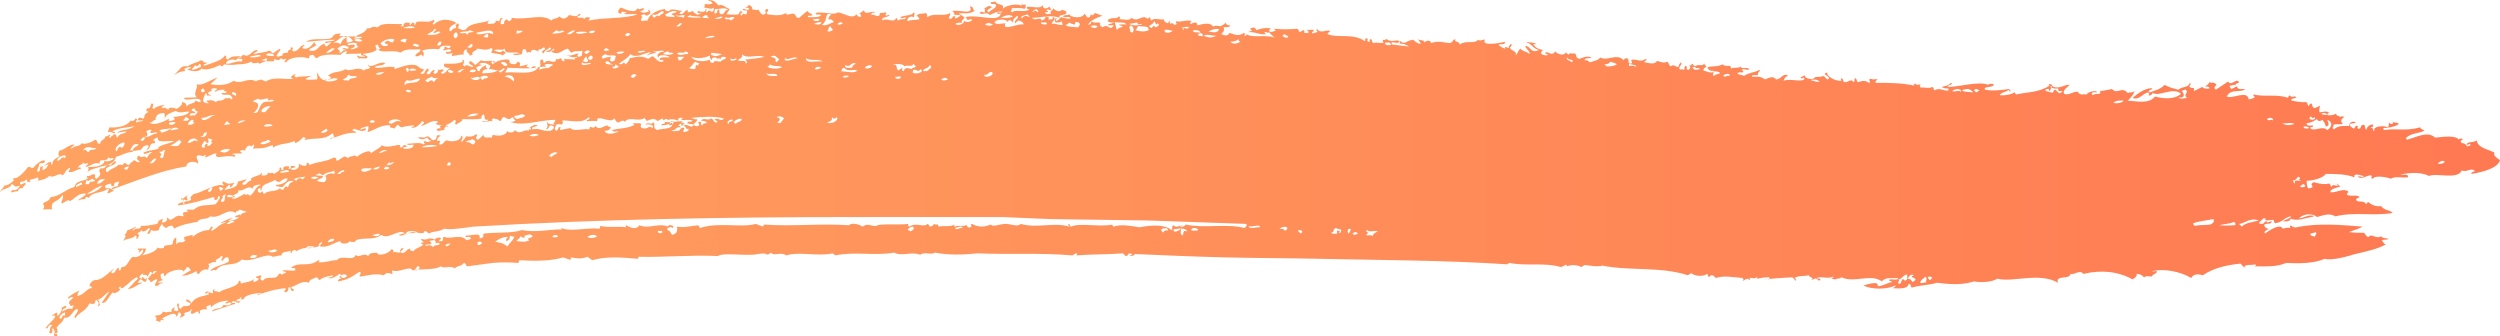 <svg width="171" height="23" viewBox="0 0 171 23" fill="none" xmlns="http://www.w3.org/2000/svg">
<path fill-rule="evenodd" clip-rule="evenodd" d="M3.878 22.995C3.971 22.901 3.925 22.808 3.738 22.854C3.738 22.761 3.831 22.808 3.925 22.761C3.971 22.573 3.878 22.526 3.878 22.386C4.065 22.152 4.298 22.058 4.392 21.73C4.906 21.777 4.906 21.262 5.28 21.122C5.466 21.356 4.952 21.59 5.139 21.777C5.42 21.309 5.84 21.356 6.12 20.747C6.354 20.794 6.494 20.887 6.541 20.513C6.728 20.559 6.821 20.794 6.681 20.934C6.821 20.981 6.775 20.84 6.868 20.84C6.728 20.794 6.868 20.513 6.634 20.513C7.008 20.466 7.148 20.091 7.475 19.951C7.195 20.325 7.055 20.606 6.961 20.7C7.242 20.84 7.475 20.232 7.709 19.997C7.849 20.138 8.083 19.951 8.223 19.81C8.223 19.763 8.13 19.763 8.13 19.67C8.176 19.623 8.223 19.623 8.223 19.576C8.27 19.623 8.223 19.716 8.363 19.716C8.457 19.67 8.503 19.623 8.597 19.529C8.69 19.482 8.784 19.389 8.83 19.342C8.97 19.201 9.157 19.061 9.344 18.967C9.391 18.967 9.391 19.014 9.438 19.061C9.111 19.342 9.017 19.529 8.737 19.763C9.111 19.763 9.344 19.482 9.671 19.389C9.718 19.201 9.531 19.436 9.438 19.342C9.484 19.201 9.531 19.201 9.578 19.108C9.811 19.108 9.765 19.342 9.998 19.248C10.045 19.154 9.998 19.108 10.045 19.014C9.998 19.014 9.952 19.061 9.952 19.108C9.811 19.061 9.718 18.78 9.718 19.061C9.344 19.014 9.625 18.78 9.811 18.686C9.625 18.92 10.139 18.686 10.045 18.92C10.185 18.92 10.185 18.593 10.325 18.593C10.512 18.686 10.232 18.92 10.139 19.014C10.092 19.154 10.325 19.154 10.279 19.295C10.466 19.295 10.559 19.061 10.746 19.108C10.793 19.248 10.606 19.295 10.606 19.529C10.839 19.67 10.886 19.295 11.12 19.389C11.12 19.201 10.886 19.436 10.793 19.295C10.933 19.248 11.026 19.154 11.213 19.154C10.933 19.108 11.026 18.967 10.979 18.78C11.026 18.733 11.073 18.733 11.12 18.686C11.353 18.686 11.073 18.873 11.307 18.873C11.4 18.546 12.521 18.265 12.568 18.593C12.615 18.405 12.802 18.405 12.755 18.265C13.035 18.265 12.942 18.452 13.082 18.499C12.848 18.546 12.662 18.78 12.428 18.827C12.615 18.92 13.129 18.733 13.409 18.546C13.502 18.593 13.409 18.733 13.596 18.733C13.736 18.546 13.923 18.358 14.25 18.452C14.203 18.265 14.437 18.218 14.203 18.031C14.39 18.124 14.484 17.843 14.811 17.937C14.577 17.703 15.138 17.703 15.091 17.515C15.465 17.515 14.951 17.796 15.231 17.843C15.325 17.656 15.465 17.562 15.605 17.609C15.652 17.703 15.652 17.796 15.652 17.89C15.184 18.171 14.717 18.171 14.39 18.499C14.53 18.593 14.577 18.358 14.764 18.499C15.231 17.843 16.025 18.312 16.539 17.75C17.24 17.984 18.268 17.234 18.642 17.562C18.829 17.562 19.016 17.469 19.249 17.469C19.296 17.141 19.67 17.281 19.857 17.141C19.903 17.188 19.81 17.281 19.95 17.328C19.903 17.094 20.277 17.047 20.277 17.188C20.791 16.813 21.398 17.047 21.866 16.813C21.679 16.719 21.959 16.626 22.006 16.532C22.099 16.626 21.819 16.766 21.912 16.86C22.426 16.953 22.8 16.626 23.267 16.485C23.314 16.766 23.875 16.672 23.921 16.485C24.061 16.626 24.108 16.485 24.248 16.579C24.435 16.11 25.557 16.532 26.07 16.064C26.584 16.438 27.285 15.595 27.706 15.97C27.566 15.97 27.425 16.017 27.285 16.064C27.425 16.251 27.893 15.876 28.266 15.876C28.453 15.876 29.061 16.064 29.014 15.829C29.107 15.736 29.247 15.923 29.341 15.97C29.668 15.783 30.042 15.876 30.369 15.642C30.789 15.736 31.677 15.595 32.378 15.502C41.021 14.986 49.758 14.846 58.589 14.846H60.224H61.906H65.223H68.54L71.857 14.986L78.538 15.08L85.22 15.314C85.36 15.408 85.22 15.502 85.126 15.595C83.818 15.267 82.416 15.642 81.108 15.361C81.015 15.502 80.921 15.502 80.734 15.548C80.688 15.455 80.828 15.502 80.921 15.455C80.734 15.361 80.454 15.642 80.267 15.408C80.08 15.502 80.267 15.642 80.127 15.736C79.613 15.314 78.679 15.408 77.931 15.548C77.324 15.455 76.763 15.314 76.156 15.502C76.109 15.455 76.062 15.408 76.109 15.361C75.175 15.548 73.866 15.221 73.259 15.502C73.119 15.408 73.259 15.361 73.072 15.314C73.025 15.361 73.119 15.408 73.166 15.502C71.998 15.174 71.016 15.642 69.802 15.314C69.662 15.548 69.101 15.314 68.82 15.314C68.353 15.314 67.98 15.548 67.746 15.361C67.325 15.548 66.905 15.548 66.484 15.314C66.251 15.408 66.625 15.455 66.344 15.548C66.297 15.642 66.017 15.408 66.157 15.361C65.877 15.548 65.597 15.361 65.316 15.502C65.223 15.455 65.27 15.408 65.316 15.361C64.943 15.548 64.569 15.408 64.195 15.502C64.148 15.221 64.148 15.455 63.868 15.314C63.868 15.408 63.728 15.502 63.588 15.502C63.588 15.455 63.541 15.361 63.447 15.314C63.167 15.595 62.7 15.174 62.186 15.502C62.093 15.455 62.093 15.361 62.139 15.314C61.532 15.408 60.084 15.267 59.943 15.455C59.616 15.502 59.336 15.221 59.009 15.502C58.729 15.314 58.215 15.221 58.075 15.408C56.112 15.267 54.337 15.502 52.281 15.361C52.188 15.408 52.234 15.455 52.188 15.502C52.047 15.408 51.954 15.455 51.721 15.314C50.646 15.595 49.151 15.174 47.889 15.595C47.796 15.548 47.843 15.455 47.749 15.408C47.282 15.455 46.768 15.595 46.301 15.502C46.301 15.595 46.441 15.97 45.974 16.064C45.834 15.923 45.927 15.829 45.647 15.736C45.553 15.595 45.927 15.455 46.02 15.595C46.207 15.408 45.647 15.314 45.693 15.502C45.039 15.221 44.385 15.689 43.731 15.408C43.591 15.689 43.17 15.642 42.843 15.408C42.75 15.455 42.797 15.502 42.843 15.548C42.236 15.455 41.675 15.595 41.068 15.455C41.021 15.502 41.068 15.595 41.021 15.642C40.18 15.548 39.012 15.876 38.405 15.595C38.358 15.642 38.452 15.689 38.452 15.689C37.517 15.689 36.63 15.923 35.695 15.736C35.041 15.97 33.966 15.876 33.125 15.97C32.938 16.064 33.172 16.157 32.985 16.251C32.938 16.298 32.845 16.298 32.798 16.298C32.938 15.829 32.144 16.157 31.864 16.11C31.77 16.345 32.097 16.11 32.191 16.251C32.284 16.391 31.957 16.391 31.911 16.438C31.537 15.97 30.883 16.391 30.369 16.204C30.182 16.298 30.416 16.391 30.229 16.485C30.182 16.532 30.088 16.438 30.042 16.532C29.995 16.485 30.088 16.391 30.182 16.298C30.042 16.204 29.855 16.251 29.715 16.391C29.715 16.485 29.902 16.532 29.762 16.626C29.855 16.672 29.948 16.532 30.088 16.672C29.948 16.86 29.762 16.672 29.621 16.907C29.434 16.672 29.294 16.813 29.107 16.813C29.061 16.626 29.434 16.813 29.528 16.626C29.154 16.391 29.668 16.485 29.762 16.391C29.247 16.157 29.341 16.485 28.827 16.345C28.734 16.438 28.967 16.485 28.967 16.579C28.921 16.626 28.874 16.579 28.827 16.579C28.78 16.672 28.827 16.719 28.967 16.719C28.734 16.953 28.5 16.907 28.266 17.188C28.126 17.141 28.033 17.141 28.033 17C27.799 17.047 27.659 17.422 27.425 17.281C27.285 17.234 27.566 17.094 27.612 17C27.425 16.907 27.332 17.141 27.379 17.234C27.238 17.375 27.052 17.141 26.912 17.281C26.865 17.234 27.005 17.094 26.771 17.047C26.584 17.375 25.837 17.562 25.79 17.281C25.557 17.328 25.323 17.234 25.183 17.515C24.856 17.234 24.529 17.703 24.342 17.422C24.155 17.937 23.407 17.375 23.034 17.796C22.613 17.796 22.239 17.984 21.819 17.937C21.679 17.843 22.052 17.89 21.772 17.796C21.492 18.031 21.165 18.077 20.838 18.077C20.511 18.077 20.184 18.077 19.903 18.312C19.997 18.358 20.09 18.312 20.184 18.358C20.23 18.405 20.137 18.499 20.23 18.499C19.95 18.546 19.623 18.452 19.343 18.499C19.296 18.593 19.436 18.546 19.529 18.593C19.67 18.733 19.296 18.639 19.296 18.827C19.249 18.733 19.203 18.686 19.062 18.733C18.922 19.248 18.268 18.78 17.988 19.201C17.801 19.154 17.754 19.061 17.894 18.873C17.754 18.78 17.661 18.92 17.52 18.92C17.474 19.014 17.614 19.014 17.707 19.061C17.614 19.248 17.474 19.248 17.38 19.295C17.287 19.248 17.334 19.154 17.427 19.061C17.147 19.295 16.82 19.295 16.493 19.389C16.399 19.342 16.539 19.201 16.352 19.201C16.306 19.67 15.278 19.716 14.998 19.997C14.811 19.857 14.484 19.997 14.717 19.763C14.53 19.81 14.53 19.904 14.577 20.044C14.39 20.138 14.203 19.763 14.016 20.044C14.157 20.138 14.203 19.951 14.297 19.997C14.25 20.044 14.25 20.091 14.297 20.138C13.876 20.279 13.362 20.279 13.082 20.747C12.989 20.559 12.989 20.559 12.755 20.466C12.662 20.653 12.895 20.653 13.035 20.747C12.942 21.122 12.521 20.747 12.381 21.122C12.054 21.075 12.381 20.794 12.148 20.747C12.054 20.934 12.194 21.028 12.194 21.215C12.101 21.402 11.961 21.168 11.914 21.262C11.867 21.215 11.914 21.122 11.961 21.028C11.82 21.028 11.634 21.262 11.774 21.356C11.4 21.262 11.493 21.449 11.166 21.309C10.979 21.59 10.933 21.543 10.606 21.59C10.606 21.683 10.793 21.73 10.652 21.918L10.933 22.011C11.073 21.965 10.886 21.777 11.166 21.918C11.213 21.824 11.166 21.824 11.073 21.777C11.307 21.683 12.007 21.215 12.054 21.637C12.148 21.683 12.148 21.449 12.241 21.356C12.475 21.449 12.381 21.59 12.288 21.73C12.381 21.73 12.802 21.543 12.568 21.449C12.708 21.309 12.989 21.402 13.082 21.122C13.175 21.168 12.989 21.356 13.082 21.449C13.269 21.543 13.596 21.075 13.596 21.449C13.736 21.496 13.689 21.262 13.643 21.262C13.783 21.168 13.97 21.122 14.157 21.168C14.157 21.075 14.11 21.028 14.11 20.981C14.203 20.887 14.297 20.934 14.39 20.84C14.437 20.887 14.437 20.981 14.437 21.028C14.717 20.7 15.138 20.606 15.558 20.559C15.698 20.653 15.418 20.606 15.418 20.747C15.605 20.794 15.652 20.606 15.838 20.747C15.698 20.887 15.511 20.934 15.278 20.84C15.231 21.215 14.671 20.981 14.484 21.309C14.624 21.262 14.764 21.215 14.904 21.168C15.044 21.122 15.184 21.075 15.325 21.028C15.605 20.934 15.838 20.84 16.072 20.794C16.119 20.606 15.932 20.794 15.838 20.7C16.072 20.372 16.212 20.934 16.446 20.606C16.352 20.606 16.259 20.606 16.166 20.606C16.212 20.372 16.399 20.559 16.446 20.325C16.586 20.372 16.493 20.466 16.446 20.513C16.539 20.513 16.586 20.419 16.68 20.466C16.68 20.185 17.474 20.044 17.848 20.044C17.988 20.185 17.614 19.997 17.614 20.185C18.221 19.951 18.875 19.763 19.529 19.716C19.576 19.763 19.483 19.857 19.436 19.951C19.67 20.091 19.763 19.763 19.716 19.67C19.997 19.529 19.763 19.904 20.043 19.904C20.277 19.763 19.81 19.763 19.95 19.623C20.324 19.529 20.651 19.154 21.118 19.342C21.212 19.061 21.398 19.108 21.632 18.967C21.819 19.014 21.725 19.108 21.866 19.154C22.146 18.92 22.426 18.92 22.753 18.827C22.847 18.967 22.52 18.967 22.426 19.014C22.66 19.108 22.987 18.92 23.221 18.733C23.407 18.78 23.221 18.92 23.407 18.967C23.314 19.108 23.08 19.061 23.127 19.248C23.734 19.154 24.108 18.92 24.575 18.593C24.856 18.686 24.435 18.873 24.669 18.92C25.183 18.827 25.697 18.686 26.257 18.827C26.491 18.546 26.678 18.733 26.818 18.733C26.912 18.639 26.725 18.593 26.865 18.499C27.285 18.686 28.079 18.124 28.22 18.499C28.827 18.358 29.715 18.499 30.135 18.218C30.462 18.405 30.743 18.124 31.116 18.358C31.303 18.124 31.537 18.265 31.724 17.984C31.911 18.031 31.817 18.124 31.957 18.218L33.686 17.984C34.247 17.937 34.854 17.937 35.462 17.984C35.462 17.89 35.602 17.796 35.415 17.796C36.396 17.843 37.377 17.89 38.358 17.656C38.592 17.515 38.825 17.796 39.059 17.75C39.106 17.703 38.966 17.656 39.059 17.609C39.339 17.656 39.76 17.75 40.18 17.562L40.507 17.796C41.535 17.515 42.563 17.609 43.638 17.703C43.684 17.656 43.638 17.609 43.684 17.562C45.46 17.609 47.282 17.422 49.104 17.515C49.384 17.281 50.646 17.469 51.44 17.422C51.861 17.422 52.188 17.234 52.515 17.422L52.748 17.281C52.935 17.562 53.403 17.188 53.776 17.469C54.664 17.188 55.925 17.562 56.953 17.328L57.14 17.469C58.495 17.188 59.803 17.515 61.158 17.281C61.719 17.562 62.326 17.188 62.934 17.422C63.307 17.188 63.634 17.469 63.962 17.281C64.943 17.469 65.924 17.422 66.858 17.328C69.007 17.422 71.203 17.281 73.353 17.469L73.586 17.328C73.68 17.281 73.68 17.422 73.633 17.469C74.801 17.375 75.642 17.422 76.81 17.328L76.997 17.515C77.23 17.515 77.09 17.234 77.417 17.375C77.464 17.469 77.324 17.422 77.23 17.469C77.371 17.515 77.604 17.515 77.604 17.375C79.753 17.469 81.856 17.562 83.958 17.609C86.061 17.656 88.163 17.656 90.312 17.703C94.517 17.796 98.769 17.796 103.067 18.077L103.254 17.984C104.375 18.218 105.637 17.937 106.758 18.265C106.992 18.218 107.179 17.984 107.179 18.218C107.366 18.124 107.833 18.077 108.16 18.265L108.393 18.124C108.814 18.171 109.188 18.265 109.608 18.171C111.524 18.546 113.58 18.218 115.448 18.827L115.682 18.686C115.962 18.92 116.57 18.92 116.757 18.733C116.85 18.827 116.803 18.873 116.897 18.967C117.084 18.686 117.224 18.873 117.364 19.014C117.925 18.827 118.532 18.967 119.186 19.014C119.28 19.108 119.28 19.154 119.186 19.201C119.326 19.248 119.42 18.92 119.7 19.154C119.747 19.108 119.7 19.061 119.653 19.014C119.84 18.967 119.934 19.108 120.167 18.967C120.261 19.014 120.214 19.061 120.12 19.108C120.307 19.014 120.681 18.967 121.008 18.967C121.148 19.201 120.821 19.061 120.634 19.154C121.289 19.014 121.943 19.014 122.597 18.967L122.83 19.201C122.737 19.389 122.97 19.108 122.737 19.014C123.064 18.827 123.298 18.92 123.718 18.827C123.765 19.014 124.139 18.967 123.905 19.108C124.092 19.201 124.092 18.873 124.419 19.201C124.699 19.061 124.325 19.061 124.232 19.014C124.652 18.873 124.98 19.108 125.4 18.92C125.447 18.967 125.307 19.014 125.26 19.061C125.353 19.108 125.493 19.014 125.54 19.201C125.493 18.967 125.727 19.154 125.961 18.967C126.848 19.389 127.97 18.686 128.717 19.248C128.951 18.92 129.511 19.061 129.839 19.014C129.792 19.248 129.371 19.014 129.184 19.154C129.278 19.248 129.371 19.201 129.418 19.295C129.091 19.342 128.764 19.576 128.437 19.576C128.53 19.154 127.643 19.482 127.456 19.529C128.016 19.81 129.044 19.81 129.652 19.529C129.698 19.623 129.558 19.623 129.465 19.716C129.792 19.716 130.493 19.81 130.539 19.436C130.773 19.389 130.633 19.623 130.773 19.67C131.427 19.482 131.801 19.529 132.502 19.342C133.296 19.436 134.137 19.529 135.025 19.248C135.492 19.342 136.286 19.295 136.613 19.061C137.641 19.342 139.51 18.593 140.771 19.342C140.538 18.78 141.612 19.154 141.612 18.733C141.893 18.827 142.266 18.405 142.5 18.733C143.715 18.452 144.836 18.546 145.864 19.108C146.051 19.014 146.191 18.873 146.144 18.733C146.331 18.733 146.471 18.78 146.658 18.967C146.845 18.827 146.985 18.92 147.172 18.92C147.266 18.733 147.406 18.78 147.546 18.593C147.452 18.452 147.312 18.639 147.219 18.546C147.966 18.358 149.088 18.546 149.882 19.014C150.022 18.733 150.349 18.733 150.676 18.827C151.424 18.312 152.358 18.124 153.246 18.031L153.526 18.312C153.479 18.031 154.04 18.171 154.274 18.077C154.274 18.124 154.32 18.171 154.227 18.218C155.021 18.218 155.722 18.265 156.376 17.984C157.17 18.031 158.292 18.031 158.993 17.703C159.553 17.843 160.628 17.515 161.095 17.375C161.889 17.188 162.59 17.047 163.198 16.719C163.011 16.672 163.011 16.532 162.917 16.438C163.104 16.345 163.198 16.438 163.384 16.345C163.151 16.251 163.011 16.345 162.87 16.157C162.543 16.391 162.17 15.923 162.029 16.204C161.889 16.251 161.796 16.017 161.702 15.923C161.375 15.923 161.002 15.923 160.675 15.876C161.002 15.736 161.142 15.736 161.609 15.502C160.348 15.408 158.619 15.221 157.077 15.548C156.937 15.595 156.797 15.502 156.657 15.408C156.61 15.455 156.657 15.548 156.657 15.595C156.516 15.548 156.329 15.595 156.143 15.642C155.956 15.267 155.255 15.736 154.928 15.97C154.788 15.829 155.068 15.736 155.208 15.642C155.068 15.689 154.834 15.502 154.881 15.361C155.161 15.221 155.208 15.408 155.395 15.174C155.302 15.033 155.115 15.361 155.021 15.127C154.834 15.174 154.928 15.267 154.741 15.314C154.648 15.314 154.601 15.314 154.507 15.267C154.554 15.127 154.788 15.033 154.788 14.94C154.834 14.94 154.881 14.94 154.975 14.94C154.834 15.174 155.302 15.033 155.489 15.033C155.582 15.127 155.489 15.174 155.629 15.267C156.096 15.221 156.283 14.846 156.703 14.799C156.703 14.94 156.283 15.033 156.143 15.127C156.329 15.174 156.75 15.127 156.657 14.94C157.124 15.174 157.731 14.893 158.292 14.799C158.011 14.612 157.638 14.893 157.264 14.94C157.498 14.612 158.198 14.565 158.479 14.846C158.946 14.705 159.366 14.565 159.74 14.799C161.095 14.471 162.31 14.799 163.665 14.565C163.431 14.331 163.104 14.424 162.87 14.097C162.543 14.143 162.263 14.05 161.983 13.816C161.889 13.863 161.936 13.909 161.843 13.956C161.656 13.675 161.375 13.863 161.189 13.722C161.095 13.628 161.235 13.535 161.422 13.488C161.189 13.3 160.861 13.441 160.581 13.347C160.394 13.207 160.721 13.207 160.581 13.066C160.207 12.879 159.927 13.16 159.413 13.16C159.32 12.926 159.88 12.832 160.114 12.739C160.02 12.739 159.927 12.645 159.88 12.551C159.834 12.598 159.88 12.645 159.927 12.692C159.693 12.739 159.6 12.551 159.46 12.785C159.366 12.692 159.46 12.645 159.32 12.551C158.946 12.645 158.572 12.551 158.245 12.457C158.105 12.551 158.058 12.645 158.198 12.785C158.058 12.879 157.965 12.879 157.871 12.879C157.778 12.692 157.778 12.551 157.778 12.364C158.198 12.364 158.899 12.177 159.086 11.896C159.74 11.896 160.441 11.896 161.048 12.13C160.955 11.802 161.422 11.989 161.656 12.036C161.702 12.223 161.375 11.989 161.282 12.083C161.516 12.317 161.889 11.989 162.17 11.989C162.357 12.13 162.03 12.177 162.31 12.223C162.403 11.989 163.151 12.083 163.525 12.223C163.898 12.036 164.225 12.177 164.693 12.13C164.786 11.849 164.319 11.989 164.179 11.942C164.552 11.849 165.534 11.708 166.141 12.036C166.655 11.802 168.103 12.317 168.384 11.661C168.757 11.802 168.944 11.474 169.271 11.661C169.271 11.802 169.038 11.708 169.038 11.896C169.925 11.755 170.86 11.474 171 10.959C170.813 10.818 170.486 10.631 170.626 10.444C170.206 10.21 169.458 10.116 169.411 9.601C169.178 9.788 168.804 9.648 168.711 9.882C168.757 9.929 168.851 9.882 168.944 9.835C169.038 10.022 168.898 9.929 168.757 10.022C168.664 9.835 168.524 9.788 168.384 9.788C168.243 9.648 168.337 9.601 168.477 9.507C168.337 9.46 168.197 9.46 168.197 9.554C167.916 9.226 167.122 9.367 166.561 9.413C166.048 8.945 165.347 9.367 164.646 9.554L164.552 9.46C164.88 9.086 165.487 9.132 165.814 8.945C165.72 8.805 165.627 8.898 165.534 8.711C164.552 8.992 163.992 8.758 163.057 8.898C163.011 8.851 163.057 8.805 163.011 8.758C163.338 8.758 163.852 8.664 164.085 8.477C163.945 8.336 163.805 8.43 163.665 8.336C163.711 8.524 163.571 8.524 163.384 8.383C163.431 8.477 163.384 8.617 163.338 8.711C163.057 8.57 162.31 8.617 162.403 8.945C162.263 9.039 162.403 8.711 162.17 8.758C162.17 8.664 162.403 8.711 162.31 8.524C162.076 8.477 161.843 8.758 161.889 8.851C161.749 8.898 161.796 8.617 161.702 8.524C161.375 8.57 161.562 8.758 161.375 8.805C161.235 8.851 161.235 8.664 161.282 8.617C161.095 8.524 161.095 8.758 161.002 8.805C160.955 8.758 160.721 8.664 160.721 8.524C160.861 8.383 161.002 8.477 161.142 8.383C160.861 8.196 160.675 8.477 160.675 8.617C160.301 8.617 159.927 8.57 159.647 8.851C159.413 8.711 159.693 8.664 159.6 8.524C159.834 8.477 160.067 8.524 160.254 8.477C160.067 8.289 160.114 8.149 160.348 8.008C160.207 7.915 160.067 7.962 160.067 8.055C160.067 7.868 159.834 8.008 159.787 7.774C159.46 7.962 159.18 7.868 158.806 7.821C158.759 7.681 159.133 7.681 159.18 7.868C159.226 7.868 159.226 7.821 159.18 7.774L159.32 7.727C159.133 7.54 158.899 7.681 158.666 7.681C158.572 7.493 158.712 7.353 158.666 7.212C158.525 7.353 158.525 7.306 158.292 7.4C158.105 7.259 158.198 7.212 158.105 7.072C157.965 7.119 157.965 7.165 157.918 7.259C157.778 7.165 157.918 7.119 157.731 6.978C157.404 7.025 157.077 6.931 156.75 6.884C156.657 6.697 156.89 6.791 157.077 6.65C156.937 6.51 156.75 6.744 156.61 6.51C156.61 6.557 156.47 6.603 156.516 6.697C155.769 6.416 154.928 6.65 154.134 6.463C154.087 6.51 154.18 6.557 154.227 6.65C154.087 6.744 153.947 6.791 153.807 6.791C153.713 6.135 152.732 6.791 152.311 6.603C152.545 6.088 153.106 6.322 153.573 6.135C153.386 5.995 153.059 6.229 153.012 5.901L152.639 6.088C152.498 5.995 152.545 5.948 152.498 5.854C152.639 5.901 152.825 5.714 152.919 5.854C152.872 5.667 153.059 5.76 153.152 5.62C152.966 5.292 152.592 5.948 152.405 5.573C152.125 5.76 151.844 5.948 151.564 6.135C151.377 5.995 151.517 5.901 151.611 5.807C151.47 5.573 151.284 5.714 151.097 5.62C151.097 5.714 151.05 5.807 150.816 5.901C150.91 5.948 151.05 5.854 151.143 6.041C150.957 6.088 150.77 6.088 150.63 5.948L150.069 6.229C150.022 5.995 150.209 6.041 149.835 5.995C149.602 5.854 149.975 5.807 149.789 5.667C149.648 6.041 149.368 5.854 148.994 6.135C148.667 6.041 148.387 5.995 148.06 5.807C147.733 6.135 147.406 6.182 147.032 6.322C146.798 6.182 147.266 6.135 147.219 6.041C146.705 5.995 146.144 6.463 145.864 6.697C146.331 6.884 146.565 6.369 146.939 6.322C147.032 6.416 147.032 6.463 146.939 6.51C147.079 6.603 147.312 6.369 147.219 6.322C147.593 6.697 148.62 5.901 149.181 6.416C148.714 6.838 147.92 6.744 147.406 6.603C146.985 7.119 146.238 6.931 145.537 6.884C145.77 6.65 145.911 6.51 146.004 6.229C145.817 6.369 145.724 6.276 145.537 6.369C145.116 5.854 144.836 6.51 144.462 6.088C143.948 6.182 144.089 6.182 143.621 6.229C143.761 6.322 143.575 6.369 143.621 6.416C143.481 6.463 143.341 6.369 143.154 6.51C142.92 6.322 143.248 6.276 143.434 6.322C143.434 6.135 142.78 6.276 142.734 6.463C142.5 6.416 142.266 6.557 142.126 6.276C141.846 6.229 141.472 6.557 141.192 6.416C141.052 6.182 141.379 5.995 141.566 5.807C141.192 5.76 140.958 6.088 140.444 5.948C140.257 5.76 140.398 5.76 140.164 5.76C139.977 5.901 140.491 5.854 140.304 5.995C140.444 6.041 140.631 6.088 140.771 6.041C140.818 6.276 140.771 6.229 141.052 6.229C141.098 6.276 140.958 6.322 140.911 6.369C140.771 6.416 140.678 6.135 140.538 6.135C140.538 6.182 140.398 6.229 140.444 6.322C140.257 6.369 140.07 6.229 139.93 6.229C139.884 6.135 139.93 6.088 140.07 6.088C140.164 6.041 140.117 6.182 140.211 6.229C140.257 6.135 140.351 5.995 140.211 5.854C139.37 6.369 138.669 6.276 137.921 6.463C137.828 6.416 137.781 6.322 137.828 6.276C137.734 6.416 137.174 6.557 136.8 6.51C136.8 6.322 137.361 6.276 137.361 6.135C137.501 6.322 137.641 6.276 137.407 6.088C136.8 6.182 136.239 6.229 135.772 6.135C135.632 5.854 136.38 6.041 136.38 5.76C136.193 5.76 136.099 5.667 136.006 5.807C135.352 5.526 133.997 5.948 133.249 5.948C133.109 5.807 133.716 5.807 133.436 5.667C133.296 5.854 133.016 5.901 132.782 5.948C132.922 5.995 133.062 6.088 133.249 6.041C133.296 6.088 133.249 6.135 133.296 6.182C132.969 6.276 132.689 5.948 132.315 6.182C132.221 6.088 132.315 6.041 132.175 5.948C131.894 6.088 131.661 5.948 131.38 5.995C131.287 5.901 131.287 5.854 131.38 5.807C131.287 5.714 131.1 5.901 131.007 5.714C130.866 5.76 130.913 5.807 130.96 5.854C129.979 5.667 129.325 5.667 128.297 5.667C128.25 5.573 128.297 5.526 128.437 5.433C128.297 5.386 128.11 5.479 127.97 5.386C127.689 5.433 128.063 5.62 127.829 5.667C127.596 5.479 127.362 5.526 127.082 5.62C126.942 5.526 127.082 5.479 126.895 5.339C126.802 5.433 126.895 5.526 126.802 5.62C126.521 5.339 126.568 5.62 126.148 5.62C126.007 5.526 126.148 5.479 125.961 5.339C125.914 5.386 125.914 5.479 125.961 5.526C125.587 5.573 124.933 5.245 124.98 4.964C124.466 5.058 125.353 5.245 125.026 5.433C124.839 5.386 124.933 5.292 124.699 5.198C124.419 5.339 124.139 5.152 123.998 5.433C123.765 5.386 123.484 5.386 123.438 5.152L123.157 5.292C123.344 5.526 123.251 5.152 123.438 5.386C123.251 5.667 122.503 5.339 121.989 5.526C122.083 5.386 122.036 5.245 122.316 5.198C121.989 4.917 121.849 5.433 121.475 5.433C121.289 5.152 120.961 5.339 120.728 5.433C120.448 5.198 120.12 5.245 119.84 5.245C119.793 5.058 120.12 5.198 120.261 5.105C120.167 4.964 120.448 4.871 120.354 4.777C120.027 4.964 119.607 4.964 119.28 5.198C119.186 5.105 119.046 5.152 118.859 5.058C118.766 4.824 119.513 5.105 119.139 4.777C119.326 4.636 119.466 4.871 119.653 4.73C119.513 4.543 119.046 4.777 119.093 4.543C118.906 4.683 118.719 4.59 118.392 4.683C118.439 4.355 118.065 4.636 117.831 4.402C117.457 4.59 117.177 4.496 116.803 4.59C116.757 4.73 117.037 4.917 117.224 4.824C117.177 5.105 116.71 4.871 116.523 4.824C116.476 4.683 116.663 4.59 116.71 4.59C116.71 4.449 116.523 4.449 116.57 4.262C116.523 4.636 116.243 4.309 115.916 4.543C116.009 4.777 116.149 4.543 116.289 4.73C116.102 4.73 115.916 4.871 115.775 4.636C115.729 4.543 115.869 4.636 115.962 4.543C115.916 4.449 115.729 4.496 115.822 4.402C115.635 4.262 115.729 4.636 115.542 4.402C115.589 4.543 115.682 4.683 115.495 4.777C115.215 4.73 115.495 4.636 115.308 4.496C115.168 4.59 115.215 4.683 115.215 4.777C115.121 4.777 115.028 4.683 114.934 4.777C114.701 4.59 115.121 4.449 114.981 4.262C114.888 4.355 114.794 4.449 114.841 4.543C114.654 4.683 114.514 4.309 114.28 4.543C114.093 4.402 114.187 4.355 114.047 4.215C113.766 4.355 113.58 4.215 113.346 4.168C113.159 4.449 112.785 4.309 112.505 4.262C112.365 4.168 112.785 4.121 112.552 4.028C112.271 4.262 112.038 4.074 111.664 4.074C111.43 4.121 111.757 4.262 111.57 4.355C111.243 4.355 111.524 4.121 111.29 3.981C111.15 3.981 111.103 4.028 111.057 4.121C110.589 3.606 109.935 4.215 109.468 3.934C109.234 4.168 109.141 4.121 108.767 4.262C108.674 4.262 108.627 4.074 108.393 4.121C108.347 3.934 108.72 4.028 108.861 3.934C108.534 3.793 108.3 3.934 108.02 4.028C107.739 3.934 107.88 3.84 107.739 3.653C107.506 3.7 107.412 3.559 107.272 3.747L107.085 3.559C107.132 3.793 106.571 3.793 106.384 3.512C106.198 3.793 106.057 3.653 105.777 3.559C105.543 3.7 105.777 3.606 105.87 3.747C105.73 3.84 105.637 3.747 105.497 3.747C105.31 3.559 105.45 3.559 105.543 3.419C105.31 3.372 105.076 3.325 104.889 3.044C104.936 2.997 104.983 2.997 105.076 3.044C105.076 2.904 104.562 2.904 104.329 2.857C104.889 3.044 104.749 3.278 105.263 3.419C104.702 3.7 104.702 3.138 104.329 3.138C104.329 3.325 104.702 3.512 104.609 3.7C104.469 3.512 104.095 3.512 104.002 3.325C103.815 3.466 103.815 3.653 103.675 3.793C103.768 3.512 103.488 3.512 103.301 3.325C103.207 3.185 103.534 3.138 103.348 2.997C103.254 3.138 103.207 3.091 103.207 3.278C103.067 3.278 102.88 3.091 102.974 3.325C102.834 3.325 102.647 3.185 102.507 3.091C102.507 2.95 103.02 3.138 102.927 2.857C102.6 2.95 101.292 3.185 101.572 2.716C101.432 2.669 101.245 2.857 101.105 2.716C100.825 3.044 100.311 2.716 99.843 3.044C99.797 2.763 99.423 2.904 99.563 2.716C99.376 2.623 99.423 2.904 99.143 2.95C98.722 2.904 98.348 2.763 97.881 2.95C97.881 2.716 97.507 2.763 97.461 2.904C97.32 2.669 97.134 2.81 96.993 2.669C97.04 2.81 97.134 2.81 97.18 2.997C96.947 2.997 96.76 2.81 96.666 2.716C96.059 2.81 96.153 3.091 95.779 2.81C95.732 2.857 95.825 2.95 95.685 2.997C95.919 2.95 96.153 3.044 96.386 3.185C96.012 3.138 95.592 3.091 95.218 3.044C95.171 2.997 95.218 2.95 95.171 2.904C95.358 2.857 95.685 3.044 95.732 2.81C95.452 2.669 95.171 2.95 94.844 2.669C94.751 2.716 94.704 2.763 94.611 2.716C94.564 2.763 94.564 2.857 94.657 2.904C94.424 2.997 94.19 2.857 93.957 2.95C93.77 2.857 93.91 2.763 93.77 2.669C93.536 2.763 93.863 2.857 93.583 2.857C93.396 2.716 93.723 2.669 93.443 2.623C93.302 2.669 93.443 2.763 93.349 2.81C92.555 2.248 91.48 2.623 90.826 2.342C90.733 2.248 91.013 2.201 90.966 2.107C90.686 2.014 90.312 2.342 90.079 1.967C90.032 2.014 90.032 2.107 90.125 2.154C89.985 2.295 89.892 2.201 89.798 2.295C89.658 2.201 89.798 2.154 89.892 2.107C89.752 1.967 89.565 2.107 89.425 2.014C89.378 2.061 89.471 2.107 89.518 2.201C89.378 2.342 89.284 2.201 89.191 2.248C89.191 2.201 89.284 2.107 89.144 2.061L88.911 2.201C88.77 2.107 88.911 2.061 88.724 1.967C88.21 2.014 87.649 2.014 87.135 1.967L87.275 2.107C87.135 2.107 86.948 2.248 86.855 2.154C86.715 2.061 86.855 2.014 86.948 1.967C86.621 1.826 86.061 2.014 85.921 2.061C85.874 1.873 85.734 1.826 85.5 1.967C85.78 2.154 85.5 2.107 85.36 2.201C85.874 2.154 86.061 2.388 86.575 2.342C86.621 2.295 86.528 2.295 86.481 2.248C86.621 2.061 86.668 2.342 86.808 2.201C86.948 2.388 86.948 2.342 87.182 2.576C86.575 2.342 85.687 2.623 85.266 2.342C85.22 2.388 85.266 2.435 85.22 2.435C84.986 2.482 85.266 2.295 85.079 2.248C84.706 2.529 84.425 2.342 84.098 2.248C84.005 2.482 83.771 2.435 83.538 2.342C83.631 2.201 83.818 2.061 83.678 1.873C83.865 1.826 84.098 1.92 84.145 1.733C83.912 1.733 83.912 1.686 83.818 1.545C83.725 1.733 83.584 1.686 83.538 1.78C83.351 1.826 83.164 1.686 82.977 1.826C82.79 1.499 82.276 1.639 81.903 1.733C81.903 1.499 81.716 1.499 81.435 1.639C81.388 1.592 81.388 1.499 81.529 1.452C81.202 1.311 80.781 1.545 80.454 1.452C80.361 1.545 80.594 1.639 80.407 1.686C80.267 1.78 80.221 1.452 80.08 1.639C79.987 1.545 79.987 1.499 80.034 1.452C79.847 1.405 80.034 1.686 79.753 1.545C79.613 1.452 79.566 1.358 79.66 1.311C79.379 1.405 78.912 1.171 78.772 1.405C78.632 1.311 78.772 1.264 78.585 1.171C78.585 1.405 78.305 1.171 78.305 1.171C77.931 1.171 77.791 1.499 77.371 1.218C77.277 1.452 76.857 1.311 76.576 1.311C76.576 1.264 76.67 1.171 76.529 1.124C76.343 1.358 76.109 1.124 75.782 1.358C75.689 1.499 76.062 1.592 76.156 1.499C76.249 1.545 75.875 1.686 75.829 1.639C75.735 1.826 76.062 1.686 76.156 1.733C76.203 1.78 76.062 1.873 75.969 1.92C75.875 1.92 75.689 1.639 75.408 1.873C75.268 1.78 75.175 1.686 75.268 1.592C75.081 1.452 74.847 1.639 74.661 1.452C74.614 1.545 74.661 1.686 74.427 1.686C74.567 1.405 74.988 1.218 75.408 1.077C75.221 1.03 75.081 0.937 74.894 0.89C74.801 0.983 74.754 1.124 74.614 0.983C74.567 1.03 74.614 1.124 74.52 1.171C74.287 1.264 74.38 1.077 74.147 0.937C74.147 1.264 73.212 1.264 73.119 0.937C73.119 1.124 72.885 0.937 72.698 1.124C72.885 1.264 73.072 1.077 73.212 1.218C73.212 1.358 72.745 1.218 72.558 1.171C72.511 1.264 72.465 1.311 72.325 1.405C72.184 1.499 72.184 1.264 72.325 1.264C72.138 1.171 72.091 1.452 72.231 1.545C72.371 1.499 72.465 1.592 72.605 1.452C72.652 1.545 72.652 1.592 72.698 1.686C72.418 1.78 72.184 1.545 71.951 1.639C71.904 1.499 72.371 1.218 71.998 1.171C72.044 1.405 71.904 1.264 71.717 1.358C71.717 1.124 71.904 1.264 71.53 1.124C71.484 1.264 71.484 1.311 71.25 1.405C71.157 1.077 70.829 1.499 70.596 1.218C71.25 1.218 71.764 0.983 72.511 1.218C72.278 0.937 73.025 1.124 72.932 0.796C72.838 0.702 72.745 0.749 72.652 0.656C72.511 0.89 72.091 0.702 71.998 0.515C72.138 0.749 71.717 0.702 71.904 0.937C71.764 0.937 71.624 1.03 71.484 0.89C71.39 0.749 71.904 0.937 71.577 0.702C71.717 0.515 71.764 0.796 71.904 0.656C71.811 0.562 71.857 0.515 71.764 0.468C71.437 0.702 71.343 0.515 71.297 0.328C71.25 0.656 70.596 0.421 70.269 0.468C70.129 0.609 70.269 0.562 70.409 0.656C70.035 0.89 69.428 0.609 69.241 0.843C69.007 0.749 69.288 0.656 69.194 0.562C69.475 0.562 69.802 0.515 70.082 0.609C70.175 0.515 70.175 0.421 70.129 0.281C70.035 0.375 69.989 0.328 69.895 0.281C69.848 0.328 69.848 0.375 69.895 0.421C69.615 0.187 68.774 0.375 68.587 0.609C68.727 0.187 68.213 0.421 68.073 0.094C67.98 0.14 67.886 0.14 67.793 0.14C67.699 0.375 68.026 0.187 68.12 0.328C68.213 0.515 67.886 0.609 67.606 0.843C67.372 0.609 67.839 0.609 67.839 0.468C67.559 0.328 67.606 0.468 67.325 0.562C67.419 0.656 67.325 0.749 67.372 0.843C67.232 0.89 67.138 0.702 66.998 0.89C67.232 1.077 67.466 0.749 67.699 1.03C67.98 0.89 68.26 0.749 68.54 0.796C68.634 0.89 68.307 0.843 68.213 0.843C68.12 0.983 68.493 0.983 68.447 0.843C68.493 1.639 66.905 0.937 66.017 1.171C66.111 1.218 66.157 1.264 66.111 1.311C66.251 1.452 66.391 1.218 66.484 1.358C66.531 1.452 66.064 1.592 65.924 1.405C66.017 1.592 65.55 1.826 65.363 1.639C65.316 1.592 65.69 1.499 65.784 1.592C65.737 1.358 65.924 1.358 65.971 1.171C65.737 1.077 65.83 1.03 65.55 0.937C65.924 0.843 66.157 1.03 66.671 0.749C66.438 0.562 66.718 0.562 66.344 0.421C66.344 0.562 66.531 0.702 66.204 0.796C65.83 0.796 65.503 0.702 65.129 0.749C65.27 0.843 65.316 0.937 65.223 0.983C65.363 1.03 65.55 1.03 65.69 1.03C65.69 1.124 65.457 1.218 65.363 1.264C65.27 1.218 65.316 1.171 65.363 1.124C65.036 1.03 65.27 1.358 64.896 1.264C64.896 1.124 65.036 1.03 64.989 0.89C64.569 1.171 63.868 0.843 63.447 1.171C63.354 1.077 63.494 0.983 63.307 0.89C63.12 0.983 62.887 0.843 62.7 1.077C62.84 1.171 62.887 1.264 62.887 1.311C62.607 1.405 62.373 1.311 62.093 1.452C61.953 1.311 62.279 0.983 62.56 1.218C62.42 1.077 62.653 0.983 62.513 0.843C62.279 1.124 62.046 0.983 61.579 1.171C61.719 1.358 61.859 1.124 61.953 1.218C61.953 1.405 61.625 1.218 61.438 1.405C61.345 1.358 61.392 1.264 61.298 1.218C61.158 1.639 60.644 1.171 60.364 1.405C60.224 1.124 60.784 1.218 60.831 1.03C60.784 0.983 60.738 1.03 60.644 1.077C60.411 0.983 60.784 0.937 60.551 0.843C60.364 0.937 60.084 0.796 60.177 1.03C59.99 1.218 59.803 0.937 59.616 1.03C59.57 0.937 59.663 0.796 59.85 0.89C59.803 0.609 59.149 1.124 59.102 0.702L58.775 0.937C58.916 0.983 58.869 1.077 58.916 1.124C58.682 1.218 58.682 1.077 58.589 0.983C58.261 1.311 57.934 0.983 57.327 0.843C57 1.077 56.299 0.749 55.785 0.89C55.785 1.077 56.019 0.937 56.159 1.03C56.066 1.218 55.552 1.171 55.271 1.171C55.178 0.983 55.598 1.171 55.552 0.983C55.365 0.89 55.271 0.843 55.225 0.749C55.084 0.843 54.851 1.077 54.664 1.218C54.43 1.264 54.477 1.03 54.29 0.937C54.15 0.89 53.73 1.124 53.776 0.89C53.356 1.124 52.935 1.03 52.515 0.983C52.281 0.843 52.702 0.749 52.468 0.609C52.141 0.702 52.562 0.843 52.281 0.983C52.047 1.077 52.001 0.796 51.861 0.656C51.721 0.749 51.58 0.609 51.44 0.656C51.487 0.562 51.44 0.421 51.207 0.328C51.207 0.375 51.113 0.515 51.02 0.468C50.88 0.562 51.207 0.468 51.253 0.609C51.113 0.749 50.973 0.609 50.833 0.609C50.693 0.702 51.02 0.749 51.113 0.702C51.113 0.796 51.066 0.89 51.066 0.983C50.833 0.983 50.833 0.843 50.739 1.077C50.506 0.89 50.786 0.937 50.786 0.796C50.553 0.702 50.599 0.89 50.506 0.983C50.225 1.03 49.992 0.983 49.712 0.983C49.712 0.843 49.898 0.749 49.898 0.609C49.665 0.562 49.431 0.234 49.151 0.375C48.917 0.14 48.87 0 48.403 0C48.543 0.094 48.73 0.094 48.73 0.234C48.543 0.328 48.403 0.281 48.216 0.281C48.123 0.375 48.31 0.421 48.123 0.515C48.357 0.515 48.73 0.702 48.777 0.515C48.824 0.609 48.87 0.702 48.73 0.796C48.543 0.843 48.59 0.562 48.357 0.843C48.123 0.749 48.497 0.702 48.263 0.609C48.31 0.843 47.983 0.843 47.749 0.749C47.609 0.89 47.843 0.937 47.983 0.89C47.889 0.983 47.796 0.937 47.703 1.03C47.656 0.937 47.329 0.843 47.422 0.749C47.329 0.749 46.955 0.983 47.048 0.702C46.861 0.609 46.768 1.077 46.488 0.937C46.441 0.89 46.581 0.796 46.675 0.749C46.394 0.749 45.88 0.515 45.787 0.749C45.693 0.796 45.32 0.702 45.553 0.609C45.086 0.656 44.432 0.89 44.292 1.405C44.152 1.405 44.011 1.405 43.918 1.452C43.684 1.311 44.105 1.171 43.825 1.077C44.105 0.89 44.105 1.03 44.245 1.077C44.525 0.937 44.572 0.796 44.339 0.656C44.292 0.702 44.385 0.749 44.385 0.796C44.152 0.843 44.011 0.937 43.825 0.796C43.684 0.702 44.011 0.796 44.058 0.609C43.918 0.468 43.778 0.749 43.591 0.562C43.498 0.937 42.89 0.702 42.47 0.515C42.283 0.656 42.143 0.937 42.516 0.937C42.423 0.749 42.657 0.796 42.843 0.843C42.89 0.89 42.75 0.937 42.657 0.89C42.75 1.077 43.311 0.89 43.591 0.983C42.703 1.311 41.348 1.171 40.274 1.405C40.227 1.358 40.321 1.311 40.367 1.218C40.227 1.171 40.087 1.124 39.947 1.311C39.853 1.077 39.713 1.311 39.48 1.171C39.386 1.124 39.9 1.03 39.62 0.937C39.433 1.218 39.293 1.077 38.919 1.03C38.779 1.218 38.545 1.405 38.265 1.124C38.078 1.311 37.891 1.218 37.704 1.405C37.097 0.89 36.022 1.405 34.994 1.218C35.041 1.405 34.761 1.545 34.667 1.311C34.434 1.452 34.48 1.545 34.48 1.639C34.387 1.639 34.34 1.686 34.247 1.639C34.247 1.499 34.2 1.405 34.387 1.264C34.06 1.124 34.34 1.592 33.92 1.405C33.873 1.686 33.733 1.592 33.406 1.639C33.266 1.545 33.406 1.452 33.546 1.358C33.032 1.639 32.191 1.499 31.864 2.014C31.584 2.107 31.584 2.014 31.397 1.967C31.21 1.873 31.537 1.733 31.303 1.592C31.116 1.733 31.163 1.826 31.21 1.92C30.93 1.92 31.023 2.014 30.789 2.154C30.602 1.967 30.93 1.639 31.21 1.639C31.07 1.592 31.116 1.545 31.21 1.545C30.789 1.358 30.229 1.171 29.668 1.686C29.434 1.592 29.902 1.452 29.621 1.358C29.434 1.592 28.874 1.405 28.5 1.499C28.407 1.592 28.453 1.639 28.36 1.733C28.313 1.686 28.407 1.592 28.266 1.545C28.079 1.592 28.22 1.592 28.033 1.733C27.986 1.686 28.079 1.639 28.033 1.592C27.753 1.452 27.519 1.639 27.612 1.826C27.566 1.78 27.472 1.78 27.425 1.826C27.379 1.78 27.472 1.733 27.519 1.639C27.005 1.686 26.117 1.499 25.837 1.873C25.276 1.733 25.463 2.014 25.136 1.92C24.902 2.295 24.716 2.248 24.342 2.482C24.482 2.576 24.622 2.482 24.762 2.529C24.622 2.716 24.389 2.529 24.248 2.669C24.202 2.623 24.295 2.576 24.342 2.482C23.968 2.529 23.594 2.435 23.221 2.482C23.174 2.435 23.267 2.388 23.314 2.295C23.127 2.295 22.94 2.295 22.8 2.435C22.66 2.904 21.445 2.482 20.931 2.857C21.632 2.81 22.286 2.716 22.94 2.716C22.707 2.857 22.473 2.81 22.239 2.857C22.193 3.044 22.566 2.857 22.66 2.904L22.333 3.185C22.193 3.138 22.286 3.044 22.146 2.997C21.679 3.185 21.772 3.559 21.165 3.466C21.071 3.325 21.492 3.231 21.632 3.091C21.585 2.997 21.445 2.95 21.538 2.81C21.445 2.904 21.212 3.419 20.744 3.325C20.651 3.278 20.698 3.185 20.838 3.091C20.557 2.997 20.464 3.512 20.09 3.512C19.81 3.466 20.23 3.278 19.903 3.231C19.857 3.278 19.857 3.278 19.903 3.325C19.95 3.419 19.576 3.419 19.716 3.606C19.623 3.606 19.203 3.606 19.343 3.793C19.203 3.793 19.062 3.934 18.922 3.84C18.875 3.7 19.249 3.466 19.156 3.325C19.016 3.419 18.829 3.512 18.689 3.653C18.502 3.606 18.642 3.512 18.408 3.466C18.081 3.606 17.707 3.606 17.38 3.7C17.24 3.653 17.614 3.606 17.614 3.419C17.147 3.419 17.147 3.981 16.633 3.747C16.539 3.793 16.446 4.028 16.306 3.981C16.212 4.121 16.493 3.934 16.586 4.074L16.539 4.215C16.166 4.121 15.838 4.402 15.465 4.355C15.418 4.168 15.885 3.981 16.119 4.121C16.259 3.981 16.399 3.887 16.539 3.84C16.352 3.887 15.838 3.747 15.605 4.074C15.325 4.028 15.605 3.84 15.371 3.793C15.231 4.121 14.53 4.309 13.97 4.496C13.783 4.402 14.157 4.402 14.157 4.262C13.923 4.355 13.97 4.168 13.736 4.121C13.456 4.309 13.129 4.309 12.848 4.543C12.334 4.449 12.428 4.683 11.867 5.152C12.101 5.011 12.334 4.871 12.615 4.871C12.708 4.777 12.662 4.73 12.568 4.73C12.708 4.636 12.848 4.59 13.035 4.59C13.175 4.636 12.895 4.73 12.802 4.73C12.895 4.824 13.596 5.011 13.783 4.683C14.016 4.871 14.671 4.636 15.044 4.449C15.231 4.543 15.138 4.636 15.325 4.402C15.652 4.449 15.979 4.449 16.259 4.402C16.633 4.402 16.913 4.355 17.193 4.215C17.287 4.496 17.848 4.121 17.707 4.402C17.801 4.309 17.988 4.262 18.221 4.168C18.128 4.121 18.034 4.168 17.894 4.121C17.988 4.074 18.128 4.028 18.221 3.981C18.268 4.028 18.268 4.121 18.221 4.168C18.408 4.262 18.548 4.121 18.689 4.215C18.782 4.121 18.735 4.121 18.782 4.028C18.922 4.121 19.109 4.168 19.203 3.981C19.296 4.028 19.436 4.121 19.529 4.028C19.716 4.074 19.249 4.262 19.576 4.262C19.763 3.887 20.744 3.84 21.025 3.981C21.258 4.028 21.071 3.84 21.212 3.793C21.258 3.747 21.305 3.793 21.352 3.747C21.585 3.793 21.445 3.934 21.679 3.981C22.006 3.653 22.753 3.747 23.314 3.747C23.407 3.559 23.547 3.606 23.688 3.466C23.361 3.325 23.501 3.653 23.174 3.606C23.314 3.466 23.267 3.512 23.08 3.325C23.407 2.997 23.734 3.091 23.875 3.278C23.734 3.466 23.547 3.138 23.407 3.372C23.641 3.325 23.828 3.559 23.641 3.7C24.015 3.653 24.389 3.7 24.716 3.653C24.669 3.84 24.716 3.747 24.996 3.84C24.809 3.934 24.622 3.887 24.435 3.793C24.342 3.887 24.622 3.934 24.482 4.028C24.669 3.934 24.902 4.028 25.089 3.981C25.23 3.84 24.996 3.793 24.809 3.7C25.136 3.606 25.463 3.653 25.743 3.419C25.79 3.325 25.65 3.231 25.697 3.091C26.024 2.95 25.743 3.278 26.024 3.278C26.07 3.325 25.93 3.325 25.884 3.419C26.257 3.653 26.958 3.372 27.379 3.606C27.799 3.278 28.266 3.419 28.734 3.372C28.874 3.559 28.407 3.606 28.407 3.84C28.78 3.934 28.78 3.512 28.921 3.887C29.014 3.747 29.014 3.606 28.874 3.466C29.247 3.325 29.668 3.325 30.042 3.372C30.135 3.044 30.509 3.138 30.789 3.138C30.883 3.185 30.789 3.231 30.743 3.278C30.649 3.325 30.556 3.231 30.462 3.185C30.369 3.231 30.369 3.278 30.416 3.325L30.275 3.419C30.509 3.512 30.696 3.231 30.883 3.466C30.743 3.606 30.602 3.512 30.509 3.559C30.462 3.793 30.836 3.606 30.976 3.653C30.649 4.028 31.397 3.653 31.724 3.747C31.677 3.606 31.724 3.372 31.957 3.372C31.817 3.606 32.144 3.606 32.144 3.84C32.191 3.747 32.284 3.747 32.331 3.747C32.191 3.512 32.565 3.512 32.658 3.325C32.798 3.325 33.312 3.512 33.593 3.278C33.779 3.372 33.639 3.466 33.593 3.606C33.92 3.7 34.2 3.653 34.387 3.793C34.434 3.747 34.527 3.653 34.62 3.606L34.387 3.466C34.2 3.7 33.966 3.466 33.779 3.466C34.013 3.278 34.293 3.512 34.527 3.325C34.527 3.793 35.134 3.466 35.602 3.653C35.415 3.606 35.275 3.747 35.088 3.653C35.088 3.84 35.555 3.747 35.695 3.7C35.742 3.606 35.695 3.466 35.788 3.372C36.069 3.278 35.929 3.559 36.069 3.606C36.162 3.512 36.209 3.559 36.303 3.606C36.303 3.372 36.536 3.325 36.863 3.559C36.676 3.325 36.957 3.466 37.19 3.231C37.517 3.419 36.816 3.466 37.19 3.653C37.284 3.372 37.471 3.419 37.611 3.231C37.891 3.419 37.284 3.466 37.377 3.559C37.657 3.559 37.704 3.512 37.844 3.325C38.078 3.466 37.657 3.419 37.751 3.559C38.265 3.793 38.358 3.466 38.825 3.325C38.966 3.419 38.919 3.512 39.106 3.606C39.339 3.419 39.573 3.559 39.807 3.466C39.9 3.559 39.76 3.7 39.807 3.793C39.713 3.887 39.666 3.84 39.573 3.887C39.386 3.793 39.573 3.747 39.573 3.653C39.246 3.7 39.153 3.84 38.732 3.793C38.966 3.84 39.199 3.981 39.433 3.887C39.62 3.981 39.153 3.934 39.339 4.074C39.059 4.028 38.825 4.074 38.592 4.028C38.545 4.074 38.685 4.121 38.592 4.168C38.405 4.262 38.498 4.028 38.312 3.981C38.218 4.074 38.125 4.074 38.031 4.028C38.031 4.496 37.471 3.934 37.237 4.309C37.05 4.215 37.284 4.074 37.003 4.074C36.863 4.262 37.05 4.402 36.91 4.543C37.05 4.636 37.19 4.496 37.33 4.59C37.377 4.543 37.284 4.496 37.237 4.449C37.424 4.309 37.611 4.402 37.797 4.402C37.844 4.543 37.611 4.496 37.564 4.636C37.33 4.683 37.143 4.636 36.91 4.777C36.816 4.73 37.05 4.543 36.816 4.59C36.489 5.198 35.275 4.871 34.574 4.964C34.527 4.871 34.761 4.73 34.667 4.636C35.321 4.636 35.975 4.73 36.63 4.636C36.723 4.496 36.396 4.496 36.303 4.683C36.116 4.543 35.882 4.636 36.116 4.402C35.929 4.449 35.742 4.496 35.555 4.543C35.508 4.449 35.695 4.309 35.415 4.215C35.275 4.449 35.181 4.402 34.947 4.355C34.714 4.262 34.994 4.168 34.761 4.074C34.387 4.028 33.873 4.215 33.686 4.402C33.686 4.355 33.546 4.262 33.639 4.215C33.779 4.074 33.686 4.402 33.873 4.215C33.546 4.074 33.219 4.262 32.892 4.121L32.518 4.449C32.378 4.355 32.378 4.262 32.144 4.168C31.957 4.449 32.331 4.402 32.378 4.543C32.191 4.683 31.957 4.309 31.77 4.543C31.49 4.402 31.957 4.215 31.63 4.074C31.584 4.168 31.677 4.168 31.677 4.215C31.257 4.402 30.836 4.355 30.416 4.355C30.229 4.543 30.556 4.683 30.789 4.636C30.602 4.73 30.416 5.152 30.182 5.011C30.088 4.871 30.416 4.917 30.322 4.777C30.182 4.636 30.088 4.917 29.995 4.73C29.902 4.917 30.042 4.917 29.762 5.058C29.621 5.011 29.621 4.917 29.762 4.824C29.434 4.683 29.528 5.198 29.201 5.058C29.107 4.964 29.481 4.777 29.247 4.683C29.061 4.824 29.107 4.871 29.014 5.011C28.921 5.058 28.874 5.058 28.78 5.058C28.734 4.917 29.061 4.871 28.967 4.73C28.64 4.683 28.687 4.543 28.407 4.449C27.893 4.355 27.332 4.636 26.958 4.73C27.238 4.402 26.07 4.683 25.65 4.636C25.65 4.402 26.164 4.59 26.351 4.309C25.884 4.168 25.51 4.683 25.183 4.449C25.136 4.496 25.23 4.543 25.323 4.59C25.183 4.824 25.043 4.636 24.902 4.824C24.435 4.496 23.921 4.964 23.641 4.73C23.174 5.011 22.8 4.824 22.426 5.198C22.613 5.198 22.52 5.245 22.66 5.339C22.099 5.714 21.819 5.292 21.725 4.964C21.632 5.152 21.772 5.292 21.679 5.433C21.445 5.433 21.212 5.479 20.931 5.433C20.838 5.339 21.212 5.292 21.305 5.152C21.398 5.245 20.417 5.198 20.277 5.292C20.137 5.292 20.09 5.058 20.23 5.152C20.184 4.964 19.997 5.198 19.903 5.245C19.857 5.292 19.997 5.339 20.043 5.386C19.576 5.479 18.782 5.198 18.175 5.573L17.848 5.433C17.754 5.526 17.614 5.433 17.52 5.573C16.96 5.245 16.539 5.807 15.979 5.526C15.511 5.854 14.951 5.854 14.39 5.76C14.671 5.526 14.671 5.479 14.904 5.292C14.343 5.479 13.829 5.901 13.456 5.76C13.549 6.088 13.175 6.369 13.456 6.65C13.175 6.697 12.848 6.65 12.568 6.697C12.708 7.025 13.643 6.51 13.736 6.931C13.643 7.072 13.456 6.884 13.362 6.884C13.362 7.119 12.895 7.025 12.755 7.306C12.755 7.165 12.755 7.025 12.428 6.978C12.521 7.165 12.334 7.259 12.101 7.446C11.867 7.353 11.493 7.306 11.54 7.493C11.307 7.446 11.353 7.306 11.12 7.4C10.979 7.306 11.12 7.306 11.26 7.165C10.979 7.212 10.746 7.259 10.512 7.446C10.279 7.4 10.652 7.119 10.372 7.072C10.279 7.165 10.325 7.493 10.045 7.4C10.045 7.493 9.905 7.634 10.185 7.634C9.905 7.821 9.905 7.774 9.858 8.055C9.765 8.243 9.578 7.915 9.484 8.102C9.251 8.336 9.671 8.196 9.811 8.243C9.671 8.336 9.484 8.289 9.344 8.383C9.204 8.336 9.531 8.102 9.251 8.102C9.251 8.289 8.877 8.336 8.97 8.196C8.737 8.617 8.083 8.758 7.475 8.711C7.475 8.805 7.382 8.945 7.382 9.039C7.662 8.992 7.569 9.039 7.802 9.132C7.943 8.992 7.802 8.992 7.662 8.992C8.13 8.711 8.69 8.758 9.204 8.617C8.83 8.945 8.316 8.805 7.989 9.086C8.223 9.039 8.457 8.992 8.69 8.992C8.503 9.179 8.176 9.086 8.036 9.413C7.896 9.367 8.036 9.179 7.802 9.179C7.756 9.273 7.616 9.273 7.569 9.413C7.382 9.413 7.475 9.32 7.569 9.226C7.429 9.179 7.382 9.367 7.195 9.32C7.242 9.554 6.775 9.601 6.868 9.835C6.494 9.835 6.775 9.601 6.494 9.554C6.307 9.741 5.7 9.929 5.607 9.788C5.326 10.116 5.186 9.882 4.906 10.163C4.719 10.116 5.046 10.022 5.093 9.882C4.672 9.882 4.439 10.256 4.065 10.303C3.971 10.491 3.971 10.537 4.065 10.725C3.831 10.771 3.504 11.053 3.598 11.24C3.317 11.334 3.691 11.006 3.364 11.099C3.177 11.146 3.037 11.427 2.803 11.38C2.616 11.614 2.85 11.614 2.616 11.755C2.383 11.755 2.757 11.334 2.663 11.24C2.757 11.053 3.037 11.287 3.084 11.006C2.943 10.865 2.476 11.193 2.289 11.474C2.056 11.521 2.149 11.38 1.916 11.427C1.682 11.755 1.168 12.27 0.981 12.177C0.841 12.223 0.888 12.317 0.981 12.317C0.794 12.457 0.607 12.692 0.28 12.692C0.234 12.926 0.047 12.926 1.39241e-09 13.16C0.187 12.832 0.654 12.973 0.794 12.598C1.075 12.645 0.888 12.879 1.355 12.692C1.168 13.113 0.934 12.973 0.794 13.02C0.654 13.347 1.121 12.973 1.215 13.113C1.261 12.926 1.355 12.832 1.542 12.879C1.635 12.645 1.822 12.645 1.729 12.504C1.495 12.551 1.402 12.739 1.355 12.504C1.448 12.364 1.729 12.457 1.775 12.27C1.962 12.317 1.729 12.551 2.102 12.411C1.822 12.27 2.383 12.27 2.57 12.13C2.616 12.13 2.71 12.411 2.476 12.411C2.616 12.317 3.13 12.317 3.364 12.036C3.738 12.223 3.971 11.755 4.298 11.989C4.532 11.755 4.439 11.661 4.766 11.474C4.859 11.521 4.719 11.661 4.672 11.755C5.046 11.849 5.186 11.568 5.513 11.568C5.56 11.427 5.466 11.427 5.326 11.474C5.42 11.193 5.747 11.287 5.653 11.099C5.7 11.146 5.84 11.287 5.934 11.146C6.12 11.24 5.934 11.24 5.84 11.427C6.214 11.38 6.401 11.053 6.821 11.193C6.775 10.725 7.289 11.193 7.429 10.725C7.475 10.959 7.709 10.725 7.802 10.865C7.616 10.959 7.429 11.099 7.148 11.006C7.102 11.38 6.448 11.427 6.027 11.427C6.074 11.568 6.074 11.661 5.887 11.896C6.074 11.568 6.541 11.521 6.961 11.38C7.382 11.287 7.802 11.193 7.943 10.725C8.316 10.631 8.643 10.397 9.064 10.397C9.111 10.256 9.064 10.256 8.877 10.303L9.111 9.929C9.204 9.835 9.344 9.835 9.484 9.882C9.344 10.069 9.157 10.022 9.064 10.303C9.251 10.35 9.438 10.256 9.625 10.256L9.811 10.022C9.905 9.975 9.998 9.929 10.092 9.929C10.232 9.975 10.139 10.116 9.998 10.256C10.419 10.163 10.092 9.788 10.606 9.788C10.652 9.694 10.606 9.648 10.466 9.601C10.559 9.507 10.652 9.413 10.793 9.413C10.699 9.835 11.587 9.601 11.914 9.648C11.634 9.835 10.746 9.929 10.839 10.163C10.512 10.303 10.139 10.256 9.811 10.444C9.858 10.678 10.232 10.35 10.419 10.397C10.185 10.584 10.185 10.537 10.045 10.818C9.811 10.537 9.718 10.912 9.484 10.631C9.251 10.865 9.438 10.959 9.578 11.053C9.391 11.193 9.298 10.959 9.157 10.959C9.064 11.099 8.924 11.099 8.83 11.287C8.597 11.287 8.69 11.146 8.503 11.146C8.316 11.427 8.363 11.193 8.083 11.287C7.849 11.521 7.569 11.521 7.382 11.755C7.102 11.755 7.335 11.568 7.242 11.521C7.475 11.334 8.036 11.287 7.896 11.006C7.756 11.053 7.662 11.24 7.522 11.334C7.475 11.287 7.429 11.24 7.335 11.24C7.148 11.521 7.102 11.521 6.868 11.521C6.634 11.802 7.008 11.755 6.775 12.083C6.728 12.13 6.681 12.13 6.634 12.223C6.401 12.223 6.541 12.036 6.494 11.942C6.261 11.849 6.214 12.083 5.98 12.036C5.887 12.13 5.98 12.177 6.027 12.177C5.747 12.457 5.233 12.27 5.093 12.785C4.439 12.973 4.065 13.441 3.457 13.488C3.364 13.769 3.13 13.769 2.943 13.909C2.99 14.097 3.084 14.097 2.943 14.331C3.27 14.331 3.27 14.284 3.551 14.331C3.551 14.097 3.504 14.19 3.598 13.909C3.784 13.722 4.111 13.675 4.252 13.347C4.439 13.394 4.158 13.769 4.205 13.909C4.392 13.909 4.719 13.535 4.766 13.769C5.139 13.582 5.373 13.16 5.887 13.254C5.747 13.488 5.466 13.535 5.326 13.722C5.466 13.675 5.607 13.582 5.84 13.628C5.84 13.441 5.887 13.441 6.074 13.535C6.354 13.066 6.961 13.254 7.335 12.926C7.569 12.879 7.382 13.066 7.335 13.207C7.522 13.254 7.616 13.066 7.802 13.066C7.662 12.973 7.569 12.832 7.242 12.879C7.195 12.832 7.195 12.739 7.195 12.692C7.335 12.598 7.475 12.598 7.569 12.551C7.662 12.598 7.522 12.739 7.756 12.739C7.849 12.598 7.802 12.551 7.849 12.504C7.896 12.457 7.989 12.504 8.083 12.411C8.27 12.504 7.989 12.551 8.083 12.692C7.943 12.832 7.709 12.692 7.616 12.973C9.344 12.364 10.979 11.661 12.755 11.38C12.755 11.006 13.362 11.006 13.549 11.193C13.596 11.006 13.409 10.865 13.456 10.678C13.736 10.491 13.783 10.818 14.063 10.584C14.11 10.631 14.016 10.725 14.016 10.771C14.297 10.725 14.53 10.491 14.811 10.491C14.577 11.006 15.511 10.537 16.025 10.725C16.212 10.584 15.979 10.584 15.838 10.537C16.259 10.444 16.119 10.537 16.539 10.491C16.586 10.397 16.352 10.397 16.446 10.303C16.539 10.256 16.68 10.256 16.773 10.303C16.773 10.21 16.82 10.116 16.913 10.022C17.147 9.835 17.147 10.163 17.334 9.882C17.427 9.929 17.38 10.022 17.287 10.163C17.941 10.116 17.894 10.21 18.642 9.929C18.689 9.975 18.689 10.069 18.642 10.116C19.109 9.788 19.623 9.882 20.137 9.648C20.184 9.694 20.184 9.741 20.184 9.788C20.37 9.741 20.557 9.601 20.744 9.367C20.931 9.413 20.931 9.507 20.791 9.601C21.445 9.367 22.146 9.648 22.707 9.132C22.94 9.179 22.707 9.32 22.893 9.367C22.8 9.46 22.66 9.367 22.566 9.507C23.08 9.367 23.641 9.039 24.342 9.086C24.389 8.898 23.921 9.039 24.202 8.805C24.529 8.898 24.762 9.039 24.996 8.898C25.136 8.617 24.762 8.898 24.622 8.851C24.809 8.664 24.996 8.711 25.183 8.617C25.23 8.758 25.183 8.898 25.136 9.039C25.65 8.898 26.024 8.524 26.678 8.57C26.725 8.617 26.631 8.711 26.678 8.711C26.771 8.758 26.865 8.711 26.958 8.805C27.145 8.617 27.052 8.617 27.238 8.524C27.285 8.617 27.332 8.664 27.472 8.711C27.753 8.617 27.986 8.617 28.266 8.57C28.407 8.664 28.126 8.711 28.079 8.664C28.313 8.898 28.734 8.524 28.874 8.289C29.154 8.383 28.921 8.477 28.78 8.617C29.154 8.57 29.481 8.196 29.902 8.289C30.042 8.336 29.762 8.57 29.715 8.383C29.808 8.524 29.995 8.57 30.275 8.57C30.182 8.57 29.948 8.664 30.182 8.758C30.088 8.805 29.948 8.711 29.855 8.898C30.042 9.039 30.229 8.851 30.416 8.898C30.322 8.805 30.462 8.57 30.649 8.664C30.696 8.57 30.556 8.617 30.462 8.57C30.649 8.477 30.883 8.43 31.07 8.196C31.35 8.289 30.976 8.43 31.21 8.524C31.35 8.383 31.63 8.336 31.63 8.149C32.097 8.149 32.611 8.196 32.938 8.102C32.938 8.008 32.892 7.915 33.079 7.821C33.266 8.055 32.985 8.196 33.406 8.196C33.266 8.383 33.125 8.289 32.985 8.289C33.032 8.477 33.499 8.196 33.686 8.289C33.686 8.243 33.593 8.149 33.733 8.102C33.92 8.149 34.013 8.102 34.2 8.289C34.387 8.196 34.247 8.102 34.434 8.008C34.574 7.962 34.761 8.336 35.041 8.008C35.181 8.055 35.088 8.149 35.275 8.243C35.134 8.336 35.041 8.336 34.901 8.336C35.742 8.664 36.957 8.196 37.984 8.196C37.984 8.289 37.891 8.43 37.797 8.524C37.984 8.57 38.171 8.43 38.405 8.524C38.545 8.43 38.498 8.336 38.452 8.243C38.919 8.196 39.807 8.524 40.274 8.008C40.461 8.196 40.087 8.149 40.134 8.289C40.461 8.289 40.554 8.243 40.834 8.289C40.881 8.243 40.834 8.149 40.881 8.102C41.208 8.008 41.816 8.43 42.002 8.102C42.143 8.196 42.049 8.289 42.283 8.383C42.423 8.336 42.61 8.149 42.75 8.336C42.984 7.915 43.684 8.383 44.105 8.055C44.058 8.149 44.292 8.196 44.198 8.289C44.479 8.196 44.712 8.008 44.993 8.289C45.086 8.196 45.226 8.149 45.32 8.102C45.32 8.149 45.366 8.196 45.413 8.243C45.46 8.102 45.74 8.102 45.647 8.243C45.834 8.102 46.114 8.149 46.394 8.243C46.347 8.055 46.488 8.055 46.675 8.055C46.721 8.102 46.628 8.149 46.581 8.196C46.861 8.243 47.095 8.149 47.375 8.243C47.188 8.43 47.095 8.196 47.002 8.43C47.142 8.477 47.329 8.524 47.469 8.477C47.516 8.524 47.375 8.617 47.329 8.664C47.142 8.664 46.955 8.43 46.721 8.617C46.955 8.57 46.861 8.898 47.095 8.805C47.142 8.992 46.955 8.992 46.768 9.039C46.675 8.945 46.815 8.851 46.815 8.758C46.628 8.664 46.534 8.851 46.441 8.945C46.254 8.945 46.067 9.039 45.927 8.898C46.301 8.945 46.207 8.617 46.534 8.711C46.628 8.57 46.207 8.664 46.534 8.477C46.721 8.336 46.488 8.711 46.675 8.57C46.955 8.383 46.721 8.477 46.581 8.336C46.675 8.336 46.721 8.289 46.815 8.336C46.581 8.196 45.88 8.43 45.46 8.336C45.553 8.57 45.273 8.383 45.226 8.57C45.46 8.57 45.74 8.524 45.974 8.383C46.114 8.898 45.226 8.758 44.946 8.898C44.572 8.711 44.899 8.524 44.666 8.336C44.666 8.617 44.292 8.289 44.152 8.524C44.339 8.477 44.806 8.524 44.619 8.758C44.339 8.524 44.339 8.898 43.918 8.758C43.684 8.664 43.965 8.524 43.778 8.43H43.264C43.357 8.477 43.404 8.524 43.357 8.57C42.843 8.805 42.376 8.758 41.862 8.898C42.002 9.086 42.189 8.945 42.33 8.992C42.049 9.132 41.489 9.273 41.348 8.945C41.489 8.945 41.629 8.945 41.769 8.758C41.816 8.617 41.489 8.711 41.582 8.57C41.255 8.617 40.975 8.945 40.741 8.617C40.601 8.805 40.507 8.711 40.367 8.664C40.367 8.711 40.274 8.805 40.321 8.851C39.947 8.758 39.246 9.039 39.012 8.758C38.779 8.805 38.545 8.851 38.312 8.898C38.312 8.851 38.312 8.758 38.358 8.711C38.171 8.617 38.218 8.851 38.078 8.945C37.844 8.851 37.984 8.664 38.078 8.524C37.844 8.477 37.517 8.57 37.424 8.336C37.377 8.524 37.564 8.664 37.33 8.805C37.657 8.898 37.424 8.43 37.844 8.617C37.938 8.758 37.844 8.851 37.657 8.945C37.237 9.039 36.816 8.711 36.443 8.851C36.256 8.664 36.63 8.711 36.77 8.57C36.583 8.477 36.396 8.617 36.256 8.711C36.256 8.758 36.303 8.805 36.349 8.851C36.209 8.898 36.162 8.758 36.162 8.945C35.835 8.805 35.555 9.273 35.228 8.898C35.181 9.086 34.761 9.132 34.714 8.945C34.574 9.32 34.06 9.32 33.733 9.226C33.639 9.273 33.686 9.32 33.639 9.413C33.406 9.367 33.079 9.507 33.079 9.226L32.705 9.554C32.331 9.46 32.798 9.273 32.565 9.179C32.331 9.367 32.097 9.367 31.864 9.32C31.864 9.46 31.63 9.601 31.584 9.741C31.443 9.601 31.817 9.413 31.537 9.273C31.584 9.648 30.883 9.741 30.556 9.601C30.275 9.694 30.369 9.929 30.042 9.882C30.042 9.741 30.229 9.554 29.902 9.648C29.855 9.554 29.948 9.413 30.135 9.273C30.088 9.226 30.042 9.273 30.042 9.273L29.948 9.226C29.808 9.367 29.902 9.46 29.762 9.554C29.481 9.694 29.528 9.367 29.201 9.32C29.014 9.507 28.78 9.32 28.593 9.413C28.827 9.601 29.014 9.507 29.247 9.413C29.247 9.507 29.388 9.601 29.528 9.648C29.294 9.648 29.341 9.788 29.061 9.648C28.827 9.741 29.201 9.788 28.967 9.882C28.734 9.694 28.22 9.835 27.846 9.835C27.799 9.929 28.173 9.929 28.266 9.882C28.36 10.163 27.846 10.21 27.612 10.163C27.425 9.975 27.986 10.116 27.799 9.975C27.519 9.788 27.612 10.163 27.332 10.069C27.612 9.648 26.538 10.256 26.117 9.929C26.024 10.116 25.65 10.256 25.37 10.491C25.37 10.116 24.529 10.584 24.435 10.725C24.342 10.678 24.248 10.631 24.295 10.584C24.248 10.725 23.968 10.631 23.781 10.818C23.547 10.537 23.407 10.865 23.034 11.006C22.94 10.912 23.08 10.818 22.847 10.771C22.239 11.099 21.866 11.006 21.165 11.287C21.071 11.193 21.165 11.099 20.978 11.146C21.025 11.474 20.651 11.334 20.417 11.193C20.557 11.427 20.277 11.661 19.95 11.614C19.81 11.427 20.277 11.521 20.184 11.38C20.09 11.334 19.997 11.38 19.903 11.334C19.857 11.474 19.997 11.521 19.763 11.568C19.67 11.521 19.857 11.427 19.763 11.38C19.389 11.334 19.343 11.474 19.389 11.614C19.156 11.755 19.343 11.38 19.109 11.474C19.203 11.661 18.969 11.755 18.735 11.896C18.595 11.708 18.548 11.942 18.315 11.802C18.361 11.989 18.081 12.036 17.894 11.989C17.848 11.896 17.988 11.896 17.894 11.802C17.848 12.083 17.007 12.036 17.193 12.364C16.96 12.317 16.866 12.692 16.633 12.645C16.446 12.504 16.773 12.457 16.866 12.27C16.68 12.27 16.493 12.411 16.259 12.411C16.306 12.926 15.511 12.879 15.371 13.02C15.371 12.879 15.605 12.739 15.652 12.645C15.792 12.645 15.745 12.739 15.698 12.785C15.932 12.832 15.838 12.645 16.072 12.504C15.698 12.551 15.652 12.645 15.278 12.411C15.091 12.551 15.371 12.598 15.278 12.692C15.091 12.598 14.717 12.692 14.297 12.879C13.923 13.02 13.502 13.254 13.269 13.254C13.222 13.3 12.895 13.535 13.082 13.628C12.848 13.909 12.521 13.628 12.615 13.956C12.428 13.909 12.568 13.769 12.521 13.675C12.615 13.628 12.708 13.675 12.802 13.722C12.895 13.535 12.615 13.535 12.895 13.347C12.615 13.441 12.615 13.535 12.334 13.769C12.521 13.582 12.521 13.535 12.428 13.535C12.288 13.722 12.568 13.582 12.568 13.769C12.428 13.909 12.241 13.816 12.148 14.05C12.989 13.956 13.783 13.722 14.577 13.488C14.811 13.488 14.484 13.675 14.764 13.675C14.951 13.628 14.857 13.535 14.951 13.394C15.184 13.488 14.904 13.722 14.764 13.956C14.343 14.097 13.736 13.909 13.269 14.331C13.129 14.378 12.895 14.284 12.755 14.378C12.942 14.518 12.895 14.471 12.568 14.518C12.428 14.659 12.615 14.659 12.521 14.799C12.054 14.659 12.007 14.893 11.68 15.033C11.493 15.033 11.587 14.893 11.4 14.893C11.493 15.033 11.353 15.221 11.12 15.221C10.933 15.221 11.307 14.986 11.026 14.986C10.979 15.08 10.886 15.08 10.839 15.08C10.839 15.127 10.839 15.221 10.746 15.314C10.279 15.408 10.045 15.455 9.625 15.455C9.671 15.783 9.251 15.502 9.111 15.783C8.97 15.689 9.298 15.642 9.298 15.502C9.111 15.595 8.97 15.689 8.737 15.736C8.643 15.829 8.643 16.064 8.503 16.017C8.643 16.157 8.597 16.204 8.41 16.485C8.737 16.251 9.017 16.391 9.251 16.11C9.484 16.204 9.204 16.298 9.391 16.345C9.531 16.157 9.531 16.017 9.391 15.97C9.484 15.876 9.625 15.876 9.671 15.736C9.765 15.97 10.045 15.736 10.185 15.595C10.372 15.689 10.045 15.829 10.092 16.017C10.279 15.97 10.279 15.923 10.325 15.736C10.419 15.783 10.606 15.829 10.886 15.736C10.839 15.642 10.979 15.455 11.073 15.314C11.166 15.408 11.166 15.548 11.4 15.595C11.493 15.408 11.68 15.502 11.774 15.408C11.774 15.502 11.914 15.548 11.914 15.642C12.381 15.361 12.989 15.267 13.502 15.174C13.736 14.846 14.11 15.08 14.39 14.799C14.717 14.893 14.998 14.752 15.278 14.612C15.558 14.471 15.838 14.378 16.119 14.565C16.166 14.378 16.306 14.471 16.399 14.331C16.586 14.424 16.726 14.424 16.866 14.471C16.68 14.612 16.493 14.518 16.446 14.799C16.493 14.565 16.306 14.752 16.119 14.752C16.025 14.94 16.212 14.846 16.352 14.846C16.166 15.08 15.885 15.033 15.652 15.127C15.558 15.08 15.838 14.94 15.932 14.986C15.792 14.799 15.325 15.174 15.091 15.221C15.231 15.314 15.325 15.127 15.465 15.221C14.998 15.314 14.904 15.595 14.484 15.783C14.297 15.736 14.764 15.502 14.437 15.502L14.297 15.736C13.829 15.736 13.362 16.017 13.129 16.251C13.362 15.923 12.895 16.157 12.615 16.204C12.615 16.298 12.521 16.438 12.708 16.391C12.475 16.766 12.288 16.391 12.054 16.719C12.054 16.532 12.054 16.391 12.054 16.251C11.914 16.251 11.774 16.579 11.82 16.672C11.68 16.86 11.166 16.672 11.213 16.953C11.12 17 10.746 17 10.793 16.907C10.699 17.188 10.185 17.375 9.718 17.469C9.905 17.281 9.905 17.281 9.998 17C9.811 17 9.625 17 9.438 17C9.344 17.094 9.718 17.188 9.484 17.188C9.484 17.422 9.671 17.094 9.765 17.047C9.905 17.281 9.438 17.703 9.111 17.562C8.784 17.703 8.737 18.312 8.316 18.265L8.223 18.499C8.036 18.499 8.176 18.358 8.13 18.312C7.896 18.358 7.896 18.733 7.662 18.686C7.522 18.593 7.756 18.499 7.802 18.358C7.289 18.78 6.915 19.201 6.448 19.154C6.307 19.248 6.167 19.295 6.12 19.576C6.261 19.576 6.307 19.623 6.261 19.716C5.98 19.67 5.7 20.232 5.28 20.232C5.326 20.091 5.326 19.951 5.466 19.904C5.326 19.857 4.859 20.185 4.672 20.325C4.625 20.606 4.812 20.232 4.999 20.325C4.952 20.513 4.719 20.513 4.719 20.747C4.766 20.794 4.812 20.84 4.812 20.934C4.952 20.934 4.952 20.84 5.046 20.934C4.999 20.981 4.952 21.028 4.952 21.122C4.579 21.075 4.579 21.168 4.252 21.309C4.252 21.028 4.579 21.168 4.532 20.934C4.345 20.887 4.345 21.075 4.158 21.028C4.345 21.075 4.111 21.496 3.971 21.59C3.878 21.59 3.925 21.496 3.925 21.402C3.738 21.356 3.738 21.543 3.551 21.543C3.551 21.637 3.784 21.543 3.784 21.637C3.644 21.965 3.317 22.105 3.13 22.433C3.27 22.573 3.27 22.245 3.457 22.199C3.504 22.199 3.504 22.245 3.598 22.245C3.364 22.386 3.457 22.526 3.364 22.761C3.551 22.901 3.644 22.667 3.551 22.48C3.784 22.386 3.598 22.808 3.784 22.573C3.738 22.761 3.551 23.042 3.878 22.995ZM20.931 16.953C21.071 16.766 21.305 16.86 21.492 16.86C21.305 17 21.118 17 20.931 16.953ZM36.443 16.157C36.303 16.345 35.929 16.251 36.209 16.438C35.929 16.579 35.648 16.532 35.321 16.485C35.462 16.298 35.508 16.391 35.602 16.157C35.695 16.204 35.788 16.298 35.882 16.251C35.929 16.204 35.835 16.157 35.882 16.11C36.069 16.11 36.256 15.923 36.443 16.157ZM157.311 12.739C157.498 12.645 157.498 12.504 157.684 12.692C157.684 12.785 157.451 12.879 157.311 12.739ZM157.778 8.43C158.105 8.383 158.152 8.336 158.479 8.149C158.572 8.336 158.712 8.289 158.852 8.196C158.993 8.383 159.039 8.43 159.086 8.664C159.413 8.57 159.226 8.383 159.18 8.196C159.6 8.336 159.507 8.711 159.18 8.898C158.852 8.57 158.385 8.992 158.058 8.805C157.918 8.617 158.292 8.758 158.198 8.57C158.058 8.617 157.731 8.617 157.778 8.43ZM124.466 5.573C124.232 5.667 124.092 5.479 123.858 5.526C124.092 5.386 124.279 5.433 124.466 5.573ZM107.506 4.262C107.412 4.121 107.085 4.121 107.179 3.934C107.319 4.168 107.739 4.028 107.506 4.262ZM94.751 2.904C94.891 2.95 95.031 2.81 95.171 3.044C95.031 3.138 94.657 3.091 94.751 2.904ZM17.848 3.84C17.614 3.887 17.334 3.981 17.053 3.887C17.287 3.84 17.801 3.653 17.848 3.84ZM23.08 5.386C23.08 5.573 22.099 5.667 22.239 5.433C22.52 5.573 22.753 5.245 23.08 5.386ZM2.897 11.614C2.943 11.521 2.85 11.474 2.99 11.334C3.13 11.334 3.224 11.24 3.317 11.24C3.224 11.427 3.13 11.614 2.897 11.614ZM29.948 9.975C29.481 10.069 29.247 10.069 28.827 10.069C29.201 9.882 29.575 9.882 29.948 9.975ZM19.763 11.755C19.576 11.755 19.156 11.896 19.156 11.755C19.343 11.708 19.763 11.521 19.763 11.755ZM14.53 12.832C14.53 12.879 14.437 13.207 14.25 13.113C14.157 13.02 14.437 12.785 14.53 12.832ZM4.485 21.402C4.392 21.449 4.485 21.496 4.439 21.59C4.158 21.496 4.345 21.871 4.065 21.777C4.065 21.543 4.392 21.309 4.485 21.402ZM10.746 18.546C10.606 18.593 10.559 18.78 10.419 18.733C10.512 18.452 10.699 18.546 10.746 18.546ZM17.567 17.469C17.614 17.609 17.287 17.703 17.1 17.609C17.193 17.422 17.38 17.422 17.567 17.469ZM18.969 17.141C18.829 17.281 18.408 17.328 18.361 17.141C18.548 17.188 18.735 16.953 18.969 17.141ZM5.934 13.254C6.307 13.066 6.588 12.785 7.008 12.692C6.728 13.066 6.12 13.3 5.934 13.254ZM23.734 18.827C23.734 19.014 23.407 19.061 23.221 18.967C23.361 18.733 23.547 18.733 23.734 18.827ZM16.025 15.174C15.838 15.221 15.698 15.361 15.511 15.314C15.605 15.174 15.979 14.986 16.025 15.174ZM5.607 12.645C5.466 12.598 5.186 12.926 5.186 12.692C5.373 12.598 5.653 12.317 5.607 12.645ZM5.934 12.317C6.12 12.457 6.12 12.27 6.354 12.223C6.307 12.317 6.541 12.27 6.494 12.364C6.214 12.504 6.214 12.317 6.074 12.598H5.84C5.887 12.504 5.84 12.457 5.934 12.317ZM7.195 12.27C7.008 12.364 6.915 12.598 6.634 12.551C6.728 12.27 6.961 12.223 7.195 12.27ZM15.184 13.441C15.278 13.347 15.371 13.3 15.465 13.3C15.278 13.488 15.511 13.816 15.138 13.816C15.044 13.582 15.418 13.488 15.184 13.441ZM8.83 11.38L8.69 11.614L8.503 11.568C8.503 11.38 8.69 11.427 8.83 11.38ZM4.439 10.818C4.205 10.631 4.205 10.959 3.925 11.006C3.784 10.771 4.719 10.397 4.439 10.818ZM16.306 13.02C16.68 13.113 17.007 12.598 17.287 12.926C17.24 12.692 17.614 12.598 17.848 12.645C17.38 12.832 17.52 13.066 17.1 13.394C16.82 13.113 16.913 13.488 16.726 13.254C16.493 13.394 15.979 13.722 15.838 13.535C15.885 13.535 16.166 13.441 16.025 13.394C15.885 13.488 15.698 13.535 15.511 13.441C15.605 13.254 15.792 13.347 15.932 13.394C16.072 13.254 16.352 13.254 16.306 13.02ZM22.847 16.345C22.893 16.532 22.566 16.532 22.426 16.579C22.426 16.391 22.707 16.298 22.847 16.345ZM15.044 12.785L15.278 12.879C15.184 13.02 15.091 13.066 14.998 13.02C15.184 12.926 14.811 12.926 15.044 12.785ZM6.588 10.116C6.494 10.35 6.167 10.116 6.074 10.397C5.84 10.397 5.98 10.116 5.653 10.303C5.98 9.835 6.261 10.21 6.588 10.116ZM10.699 10.865C10.559 11.053 10.466 11.24 10.232 11.146C10.419 11.053 10.466 10.771 10.699 10.865ZM7.989 10.35C7.709 10.21 8.176 9.741 8.503 9.741C8.55 9.882 8.457 10.069 8.316 10.116C8.176 9.929 8.036 10.163 7.989 10.35ZM19.67 12.832C19.623 12.645 19.436 12.785 19.389 12.973C19.249 12.973 19.203 12.973 19.156 12.879C18.829 13.16 18.408 12.973 18.081 13.254C17.894 13.207 18.034 12.926 17.801 13.207C17.614 13.16 17.52 12.832 17.848 12.879C17.801 12.926 17.754 13.02 17.894 13.02C17.848 12.551 18.455 12.551 18.782 12.317L19.062 12.457C19.249 12.411 19.436 12.13 19.67 12.223C19.623 12.504 19.156 12.645 18.875 12.645C18.922 12.692 18.875 12.739 18.782 12.739C18.969 12.692 19.156 12.832 19.343 12.785C19.576 12.504 19.763 12.27 20.09 12.411C19.67 12.551 19.81 12.692 19.67 12.832ZM11.026 10.584C11.12 10.491 10.839 10.491 10.933 10.35C11.12 10.491 11.12 10.163 11.307 10.303C11.166 10.491 11.26 10.584 11.12 10.818L10.933 10.771L11.026 10.584ZM28.687 18.265C28.78 18.358 28.453 18.593 28.36 18.452C28.5 18.358 28.547 18.077 28.687 18.265ZM25.977 16.017C25.884 16.298 25.323 16.064 25.51 16.064C25.697 16.064 25.837 15.923 25.977 16.017ZM9.952 9.413L9.765 9.648C9.671 9.601 9.578 9.601 9.578 9.554C9.765 9.554 9.671 9.32 9.952 9.413ZM12.334 9.507C12.241 9.601 12.288 9.648 12.428 9.694L12.194 9.975C12.007 10.022 11.82 9.975 11.634 9.975C11.914 9.835 12.148 9.648 12.334 9.507ZM10.045 9.32C10.139 9.179 10.045 9.086 9.998 8.945C10.139 8.992 10.185 8.805 10.372 8.898C9.998 9.32 10.839 8.898 10.746 9.132C10.466 9.086 10.045 9.554 9.905 9.273L10.045 9.32ZM13.502 9.694C13.316 9.46 13.129 9.788 12.848 9.788C12.895 9.413 13.549 9.367 13.502 9.694ZM13.97 9.648C14.157 9.648 14.11 9.882 14.25 9.741C14.343 9.648 14.157 9.554 14.25 9.46C14.343 9.507 14.437 9.507 14.53 9.554C14.484 9.648 14.343 9.741 14.53 9.741C14.437 9.882 14.343 10.022 14.157 9.975C14.203 9.929 14.25 9.835 14.11 9.835C13.923 9.975 14.063 10.022 13.97 10.116C13.596 10.069 13.923 9.788 13.97 9.648ZM15.745 10.21C15.558 10.444 15.325 10.491 15.044 10.35C15.231 10.21 15.465 10.163 15.745 10.21ZM10.886 8.945C11.12 8.758 11.493 8.898 11.727 8.711C11.54 8.945 11.353 8.992 11.026 9.086C11.073 8.992 10.979 8.992 10.886 8.945ZM20.884 12.083L20.698 12.27C20.511 12.13 20.37 12.177 20.277 12.364L20.09 12.27C20.324 12.13 20.604 12.13 20.884 12.083ZM12.194 8.851C12.007 8.805 11.867 8.945 11.634 8.898C11.774 8.711 12.194 8.664 12.194 8.851ZM28.547 15.876C28.266 16.017 27.986 15.876 27.753 16.017C27.799 15.736 28.266 15.783 28.547 15.876ZM10.652 8.196C10.606 8.102 10.699 7.962 10.746 7.868C10.886 7.774 11.026 7.727 11.213 7.727C11.307 7.821 11.26 7.962 11.26 8.102C11.447 7.727 11.727 7.727 12.007 7.587C12.334 7.774 12.521 7.634 12.942 7.634C12.848 7.915 12.194 7.962 11.82 8.008C11.961 8.055 11.961 8.102 11.914 8.196C11.587 8.336 11.447 8.289 11.587 8.102C11.353 8.243 10.559 8.664 10.232 8.383C10.512 8.383 10.372 8.243 10.652 8.196ZM14.157 9.039C14.11 9.273 14.063 9.413 13.689 9.367C14.063 9.273 13.783 9.086 14.157 9.039ZM11.587 8.383C11.727 8.383 11.867 8.289 12.007 8.383C11.914 8.57 11.447 8.617 11.587 8.383ZM21.585 11.942C21.679 11.942 21.772 11.942 21.819 11.849L22.099 11.989C22.426 11.708 22.52 11.849 22.893 11.661C22.8 11.755 22.987 11.802 22.847 11.896C22.613 11.802 22.426 11.896 22.239 12.036C22.333 12.13 22.38 12.27 22.193 12.457C22.006 12.457 21.866 12.457 21.679 12.364C21.819 12.177 22.006 12.27 22.099 12.083C22.052 11.942 21.679 12.083 21.585 11.942ZM21.772 12.13C21.632 12.27 21.445 12.27 21.258 12.177C21.398 12.036 21.632 12.083 21.772 12.13ZM13.129 8.196C13.409 8.196 13.035 8.383 13.316 8.383C13.175 8.524 13.035 8.57 12.848 8.524C12.848 8.43 12.989 8.243 13.129 8.196ZM30.836 16.672C30.696 16.766 30.602 16.907 30.462 16.813C30.556 16.626 30.696 16.672 30.836 16.672ZM12.708 8.008C12.848 8.008 12.802 8.102 12.942 8.149C12.848 8.289 12.708 8.289 12.521 8.243L12.708 8.008ZM18.315 9.554C18.408 9.601 18.502 9.648 18.502 9.694C18.268 9.788 18.081 9.929 17.801 9.835C17.941 9.601 18.175 9.741 18.315 9.554ZM13.783 8.055C14.11 8.102 14.343 7.821 14.717 7.868C14.39 7.915 14.203 8.289 13.829 8.196C13.876 8.149 13.736 8.102 13.783 8.055ZM15.325 8.524L15.511 8.289C15.605 8.383 15.745 8.43 15.745 8.524C15.558 8.43 15.465 8.617 15.325 8.524ZM13.362 7.727C13.409 7.587 12.942 7.634 13.175 7.446C13.456 7.353 13.222 7.587 13.549 7.634L13.316 7.915C13.222 7.821 12.895 8.008 12.989 7.821C13.082 7.681 13.269 7.774 13.362 7.727ZM23.547 11.755C23.314 11.708 23.361 11.942 23.08 11.896C23.221 11.708 23.594 11.521 23.547 11.755ZM16.82 8.243C16.633 8.289 16.446 8.43 16.259 8.43C16.399 8.196 16.633 8.243 16.82 8.243ZM32.985 16.626C32.892 16.719 32.752 16.813 32.658 16.719C32.611 16.532 32.845 16.438 32.985 16.626ZM18.642 8.617C18.408 8.617 18.268 8.711 18.034 8.617C18.175 8.43 18.642 8.477 18.642 8.617ZM24.716 11.568C24.949 11.474 25.23 11.521 25.463 11.521C25.276 11.708 24.669 11.896 24.716 11.568ZM15.371 6.135C15.184 6.322 15.418 6.182 15.511 6.276C15.418 6.463 15.231 6.276 15.138 6.416C15.371 6.557 15.558 6.416 15.745 6.51C15.792 6.557 16.072 6.791 15.745 6.791C15.838 6.603 15.511 6.791 15.418 6.697C15.231 6.978 14.951 6.791 14.764 6.978C14.53 6.838 14.437 6.838 14.157 6.884C14.063 6.978 14.297 6.978 14.25 7.072C13.689 7.025 13.923 6.744 14.063 6.369C14.203 6.416 14.11 6.51 14.157 6.557C14.25 6.463 14.39 6.603 14.437 6.51C14.297 6.463 14.25 6.416 14.203 6.369C14.39 6.182 14.577 6.276 14.437 6.088C14.577 6.041 14.717 5.995 14.857 6.088C14.811 6.182 14.624 6.182 14.717 6.276C14.951 6.135 15.138 6.135 15.371 6.135ZM17.334 6.978C17.287 6.838 17.52 6.838 17.661 6.744C17.801 6.931 18.081 6.697 18.361 6.744C18.175 7.025 18.595 6.697 18.735 6.884C18.502 7.025 18.221 6.884 17.988 7.025C17.614 7.353 17.801 7.774 17.334 7.727C17.614 7.54 17.894 6.978 17.334 6.978ZM34.714 16.204C34.761 16.298 34.48 16.391 34.667 16.485C34.947 16.345 34.807 16.251 34.901 16.11C34.994 16.204 35.088 16.157 35.181 16.204C35.041 16.532 34.854 16.579 34.714 16.86C34.34 16.579 34.247 16.626 33.873 16.532C34.06 16.391 34.34 16.204 34.714 16.204ZM25.977 11.38C25.93 11.568 25.743 11.614 25.51 11.568C25.697 11.427 25.837 11.427 25.977 11.38ZM13.923 6.041C13.829 6.135 14.11 6.135 13.97 6.276C13.736 6.416 13.643 6.088 13.923 6.041ZM18.502 7.259L18.128 7.681C18.034 7.634 17.988 7.727 17.894 7.634C17.801 7.493 18.221 7.212 18.502 7.259ZM26.398 11.38C26.538 11.474 26.678 11.38 26.584 11.568C26.491 11.521 26.398 11.661 26.257 11.521L26.398 11.38ZM22.286 8.805C22.613 8.945 22.146 9.132 21.959 9.086C22.052 8.898 22.193 8.945 22.286 8.805ZM15.885 6.322C15.979 6.276 16.259 6.369 16.119 6.557C15.932 6.463 15.792 6.416 15.885 6.322ZM26.678 11.099C26.631 11.146 26.631 11.146 26.678 11.193C26.771 11.099 26.865 11.099 26.958 11.099C26.818 11.24 26.631 11.334 26.444 11.287C26.538 11.193 26.631 11.053 26.678 11.099ZM26.444 10.35C26.257 10.256 26.117 10.537 25.93 10.444C26.07 10.303 26.444 10.163 26.444 10.35ZM13.409 4.449C13.362 4.636 13.689 4.449 13.596 4.355C13.783 4.402 13.736 4.496 13.736 4.59C13.456 4.636 13.549 4.73 13.129 4.777C13.175 4.636 13.269 4.543 13.409 4.449ZM38.171 16.157C38.031 16.298 37.891 16.204 37.751 16.204C37.891 16.064 38.031 16.017 38.171 16.157ZM25.65 8.289C25.557 8.43 25.416 8.43 25.276 8.336C25.37 8.196 25.51 8.196 25.65 8.289ZM30.743 11.099C30.976 11.193 30.743 11.427 30.556 11.287C30.696 11.146 30.556 11.146 30.743 11.099ZM26.584 8.336C26.818 8.102 27.332 8.102 27.425 8.336C27.145 8.149 26.958 8.43 26.725 8.477C26.818 8.383 26.584 8.524 26.584 8.336ZM40.834 16.204C40.601 16.251 40.414 16.345 40.18 16.204C40.367 16.064 40.741 15.97 40.834 16.204ZM18.735 3.84C18.595 3.793 18.175 3.887 18.221 3.7C18.361 3.606 18.782 3.653 18.735 3.84ZM23.828 5.105C24.061 5.292 24.202 5.152 24.435 5.245C24.248 5.433 24.015 5.245 23.828 5.526C23.688 5.433 23.594 5.573 23.454 5.433C23.734 5.292 23.688 5.339 23.828 5.105ZM32.284 9.507C32.518 9.601 32.611 9.694 32.378 9.882C32.191 9.882 32.144 9.648 31.864 9.741C32.004 9.507 32.144 9.694 32.284 9.507ZM22.893 3.325C22.707 3.512 22.52 3.653 22.286 3.606C22.52 3.466 22.66 3.231 22.893 3.325ZM28.126 6.229C28.033 6.369 27.893 6.322 27.753 6.229C27.846 6.088 27.986 6.135 28.126 6.229ZM26.304 4.917C26.117 5.058 25.93 5.198 25.697 5.058C25.884 4.917 26.117 4.964 26.304 4.917ZM27.846 5.479C28.173 5.62 28.407 5.339 28.734 5.386C28.593 5.714 28.22 5.62 27.799 5.714C27.753 5.76 27.799 5.854 27.659 5.76C27.659 5.667 27.706 5.573 27.846 5.479ZM32.752 7.774C32.518 7.962 32.238 7.962 31.957 7.962C32.238 7.727 32.471 7.774 32.752 7.774ZM24.155 2.763C24.015 2.904 23.875 2.904 23.688 2.904C23.781 2.763 23.641 2.623 23.734 2.482C24.061 2.576 23.968 2.669 24.155 2.763ZM23.267 3.044C23.127 2.857 23.034 2.95 22.8 2.904C23.174 2.81 23.407 2.295 23.688 2.576C23.361 2.716 23.407 2.857 23.267 3.044ZM24.248 3.091C24.108 2.95 23.734 3.231 23.781 2.997C23.968 2.95 24.202 2.857 24.435 2.997C24.342 3.091 24.389 3.138 24.529 3.185C24.342 3.325 24.155 3.372 23.968 3.372C24.015 3.278 24.389 3.231 24.248 3.091ZM28.453 4.824C28.313 4.777 28.173 4.917 27.986 4.777C28.079 4.636 28.5 4.683 28.453 4.824ZM27.799 4.917C27.939 4.824 27.612 4.777 27.846 4.636C28.033 4.683 27.986 4.964 27.799 4.917ZM29.107 5.479C29.247 5.339 29.388 5.339 29.528 5.245C29.668 5.386 29.855 5.339 29.995 5.339C29.762 5.433 29.855 5.433 29.668 5.62C29.575 5.479 29.481 5.433 29.294 5.62C29.201 5.62 29.107 5.573 29.107 5.479ZM38.125 10.444C37.984 10.631 37.751 10.584 37.751 10.771L37.657 10.678C37.611 10.725 37.611 10.725 37.564 10.678C37.611 10.537 37.891 10.35 38.125 10.444ZM45.039 15.783C45.179 15.829 45.273 15.736 45.32 15.876C45.133 16.064 44.899 15.876 45.039 15.783ZM24.762 2.81C24.575 2.857 24.435 2.857 24.248 2.763C24.342 2.529 24.809 2.716 24.762 2.81ZM36.863 9.226C36.676 9.32 36.443 9.367 36.209 9.273C36.443 9.132 36.676 9.132 36.863 9.226ZM27.005 2.763C26.865 2.716 26.958 2.81 26.865 2.904C26.631 2.904 26.584 2.669 26.304 2.904C26.304 3.044 26.631 2.95 26.491 3.138C26.257 3.185 26.117 3.138 26.024 2.95C26.257 2.716 26.865 2.529 27.005 2.763ZM35.228 7.915C35.462 7.962 35.695 7.681 35.929 7.915C35.742 8.102 35.555 8.055 35.368 8.149C35.181 8.055 35.134 8.008 35.228 7.915ZM30.696 4.777C30.789 4.777 30.93 4.824 31.023 4.917C30.883 5.105 30.509 4.917 30.696 4.777ZM27.846 2.716C27.753 2.763 27.753 2.857 27.753 2.904C27.659 2.904 27.519 2.857 27.379 2.81C27.519 2.623 27.706 2.623 27.846 2.716ZM31.77 4.73C31.584 4.777 31.443 5.058 31.303 4.917C31.443 4.777 31.63 4.683 31.77 4.73ZM33.406 5.245C33.219 5.479 33.125 5.245 33.032 5.479C32.938 5.433 32.845 5.339 32.845 5.292C33.032 5.152 33.219 5.152 33.406 5.245ZM32.191 5.292C32.425 5.433 32.611 5.105 32.845 5.339C32.705 5.573 32.238 5.479 32.191 5.292ZM28.687 3.091C28.547 3.325 28.407 3.138 28.22 3.091C28.36 2.904 28.5 3.044 28.687 3.091ZM32.565 4.824C32.425 5.011 32.284 4.917 32.144 4.917C32.097 4.777 32.378 4.683 32.565 4.824ZM33.219 4.449C32.938 4.636 32.845 4.683 32.798 4.871C32.611 4.871 32.658 4.73 32.565 4.636C32.705 4.496 32.845 4.496 32.985 4.449C32.892 4.402 32.752 4.449 32.798 4.355C33.125 4.215 33.312 4.355 33.546 4.496C33.499 4.59 33.546 4.636 33.406 4.73C33.172 4.636 33.266 4.543 33.219 4.449ZM34.06 4.824C33.686 5.011 33.359 5.011 32.985 5.011C32.985 4.59 33.686 4.73 34.06 4.824ZM28.407 1.873C28.126 1.967 27.846 1.92 27.566 1.92C27.799 1.826 28.079 1.733 28.407 1.873ZM30.182 2.857C30.182 2.95 30.182 3.185 29.902 3.091C29.902 3.044 30.042 2.763 30.182 2.857ZM29.715 1.967C30.042 2.014 29.528 2.201 29.668 2.248C29.808 2.295 29.948 2.061 30.135 2.201C29.855 2.435 29.528 2.388 29.247 2.388C29.294 2.201 29.621 2.248 29.715 1.967ZM34.527 5.245C34.854 4.964 35.275 5.292 35.134 5.573C34.947 5.433 34.994 5.339 34.527 5.245ZM34.527 4.73L34.247 4.964C34.2 4.917 34.06 4.871 34.107 4.824C34.293 4.917 34.387 4.543 34.527 4.73ZM32.238 2.997C32.425 3.091 32.284 3.185 32.191 3.278C32.097 3.231 32.051 3.278 31.957 3.231L32.238 2.997ZM31.21 2.201C31.35 2.342 31.35 2.482 31.163 2.623C30.93 2.529 31.023 2.248 31.21 2.201ZM34.247 4.309C34.387 4.121 34.667 4.309 34.714 4.449C34.434 4.636 34.48 4.402 34.247 4.309ZM32.144 2.061C32.238 2.107 32.331 2.154 32.425 2.154C32.144 2.295 32.097 2.107 31.957 2.388C31.864 2.154 31.677 2.342 31.443 2.248C31.677 2.061 31.911 2.248 32.144 2.061ZM33.733 2.342C33.359 2.107 32.752 2.529 32.565 2.248C32.892 2.201 33.779 1.873 33.733 2.342ZM33.406 2.342C33.312 2.435 33.499 2.482 33.312 2.576C33.219 2.529 33.125 2.576 33.032 2.482C33.266 2.435 33.172 2.295 33.406 2.342ZM35.368 2.061C35.508 2.201 35.648 2.014 35.742 2.154C35.602 2.248 35.462 2.295 35.321 2.295C35.368 2.201 35.321 2.154 35.368 2.061ZM40.414 4.355C40.227 4.402 39.666 4.59 39.807 4.262C39.993 4.449 40.414 4.215 40.414 4.355ZM45.974 8.289C46.207 8.383 45.927 8.664 45.74 8.524C45.88 8.43 45.74 8.336 45.974 8.289ZM40.227 4.168C40.087 4.309 39.993 4.215 39.853 4.168C39.993 4.074 39.993 3.84 40.134 3.887C40.087 3.981 40.227 4.074 40.227 4.168ZM40.414 3.793C40.694 3.887 40.461 4.168 40.274 4.074C40.227 3.981 40.18 3.934 40.414 3.793ZM38.078 2.061C38.265 2.295 38.405 1.967 38.592 2.154C38.312 2.295 38.031 2.295 37.751 2.295L38.078 2.061ZM40.367 3.512L40.134 3.7L39.947 3.606C40.134 3.372 40.274 3.466 40.367 3.512ZM41.395 4.262C41.675 4.028 41.629 4.402 41.956 4.402C41.769 4.449 41.395 4.402 41.395 4.262ZM42.096 4.402L42.33 4.543C42.236 4.683 41.816 4.777 41.909 4.543C42.049 4.636 42.096 4.449 42.096 4.402ZM47.656 8.149C47.516 8.196 47.422 8.102 47.282 8.055C48.029 8.008 48.777 7.915 49.525 8.102C49.291 8.383 49.104 7.962 48.87 8.196C49.011 8.289 49.151 8.243 49.011 8.383C48.777 8.383 48.87 8.196 48.637 8.102C48.403 8.289 48.17 8.008 47.936 8.243C48.076 8.289 48.216 8.243 48.357 8.383C48.263 8.477 48.123 8.383 48.029 8.57C47.843 8.524 48.076 8.243 47.796 8.336C47.656 8.43 47.983 8.524 47.749 8.617C47.656 8.664 47.516 8.617 47.422 8.524C47.516 8.383 47.749 8.289 47.656 8.149ZM41.395 3.7C41.675 3.887 41.909 3.7 42.143 3.84C42.002 4.028 42.189 4.121 41.862 4.215C41.582 4.121 41.816 4.028 41.769 3.887C41.629 3.934 41.442 3.887 41.255 4.028C41.068 3.887 41.208 3.793 41.395 3.7ZM39.339 2.107C39.153 2.248 38.966 2.435 38.779 2.295C39.012 2.201 39.153 2.014 39.339 2.107ZM43.544 5.152L43.311 5.339L43.124 5.245C43.264 5.058 43.404 5.011 43.544 5.152ZM45.133 4.121C45.226 4.074 45.32 4.074 45.413 4.168C45.039 4.402 44.806 3.887 44.619 3.84L44.339 4.028C43.918 3.793 43.498 3.887 43.077 3.981C43.03 4.168 42.89 4.355 42.75 4.402C42.703 4.074 42.563 4.543 42.33 4.355C42.657 4.121 42.937 3.981 43.124 3.7C43.498 4.028 44.105 3.606 44.525 3.559C44.479 3.653 44.198 3.747 44.292 3.793C44.479 3.653 44.712 3.7 44.899 3.559C44.806 3.512 44.666 3.559 44.712 3.466C44.899 3.606 45.413 3.325 45.413 3.559C45.226 3.466 44.806 3.747 45.039 3.934C45.086 3.653 45.787 3.793 45.787 3.934C45.6 3.934 45.039 3.84 45.133 4.121ZM45.366 3.7C45.366 3.606 45.6 3.512 45.74 3.512C45.647 3.653 45.974 3.559 46.067 3.653C45.834 3.793 45.6 3.747 45.366 3.7ZM39.386 2.201C39.666 2.154 39.947 2.154 40.227 2.201C39.947 2.295 39.433 2.388 39.386 2.201ZM41.629 3.466C41.535 3.419 41.395 3.559 41.302 3.419C41.395 3.185 41.722 3.372 41.629 3.466ZM42.703 3.559C42.563 3.7 42.143 3.747 42.189 3.559C42.376 3.559 42.516 3.466 42.703 3.559ZM40.694 2.107C40.694 2.248 40.414 2.342 40.274 2.201C40.414 2.061 40.554 2.107 40.694 2.107ZM50.132 8.196C50.085 8.383 49.805 8.243 49.852 8.477C49.571 8.383 49.992 8.102 50.132 8.196ZM50.739 8.149C50.739 8.336 50.459 8.289 50.319 8.477L50.179 8.336C50.319 8.243 50.506 8.055 50.739 8.149ZM44.152 3.512C44.011 3.559 43.591 3.7 43.638 3.512C43.825 3.512 44.011 3.419 44.152 3.512ZM43.124 2.342C42.984 2.482 42.89 2.529 42.75 2.388C42.843 2.248 42.984 2.201 43.124 2.342ZM46.394 3.887C46.534 3.887 46.675 3.887 46.815 3.887C46.628 4.028 46.628 4.168 46.394 4.121C46.488 4.028 46.254 3.981 46.394 3.887ZM47.562 4.215C47.656 4.309 47.749 4.309 47.843 4.309L47.749 4.402C47.796 4.449 47.796 4.449 47.749 4.496C47.469 4.309 47.656 4.683 47.516 4.73C47.375 4.683 47.282 4.777 47.142 4.636C47.375 4.496 47.375 4.355 47.562 4.215ZM46.908 3.512C47.002 3.559 47.142 3.653 47.048 3.7C46.815 3.653 46.534 3.887 46.301 3.653C46.581 3.512 46.721 3.7 46.908 3.512ZM62.42 15.502C62.607 15.595 62.466 15.736 62.279 15.829C62.233 15.783 62.139 15.736 62.093 15.736C62.093 15.642 62.279 15.502 62.42 15.502ZM53.122 8.008C53.309 7.915 53.496 7.962 53.636 8.102C53.449 8.243 53.449 8.524 53.169 8.383C53.356 8.243 53.449 8.102 53.122 8.008ZM48.777 4.309C48.59 4.309 48.543 4.168 48.543 4.074C48.17 4.262 47.469 4.215 47.282 3.887C47.749 4.074 48.263 3.934 48.59 3.793C48.497 3.887 48.59 4.028 48.684 4.121C48.684 3.934 48.73 3.934 48.964 3.934C49.104 3.981 49.011 4.074 49.011 4.121C49.104 3.887 49.151 4.028 49.338 4.028C49.197 3.887 49.525 3.84 49.665 3.934C49.665 4.074 49.431 4.028 49.291 4.215C48.964 4.215 48.917 4.074 48.777 4.309ZM44.666 0.983C44.946 1.124 45.179 0.749 45.32 0.749C45.553 0.937 45.226 0.89 45.086 1.124C44.993 0.983 44.852 1.124 44.759 1.218C44.619 1.124 44.572 1.077 44.666 0.983ZM48.684 3.606C48.917 3.653 49.151 3.653 49.384 3.7C49.197 3.793 49.057 3.84 48.87 3.84C49.011 3.793 48.45 3.84 48.684 3.606ZM46.628 1.592C46.628 1.686 46.394 1.92 46.254 1.78C46.394 1.733 46.534 1.499 46.628 1.592ZM46.301 0.796C46.161 0.937 46.067 0.843 45.927 0.983C46.067 1.077 46.207 1.03 46.114 1.171C45.927 1.124 45.507 1.218 45.507 0.983C45.74 0.89 45.974 0.656 46.301 0.796ZM49.992 3.981C50.085 4.168 50.459 3.887 50.366 4.074C50.225 4.168 49.852 4.215 49.992 3.981ZM48.87 2.529C48.637 2.576 48.45 2.576 48.216 2.623C48.263 2.529 48.87 2.342 48.87 2.529ZM46.861 1.077C46.768 1.124 46.768 1.171 46.768 1.218C46.628 1.124 46.207 1.171 46.254 1.03C46.441 1.171 46.675 0.937 46.861 1.077ZM52.281 3.887C51.954 3.981 51.393 4.028 50.973 4.074C51.066 4.168 51.16 4.262 51.02 4.355C50.973 4.028 50.786 4.262 50.459 4.121C50.646 3.981 50.833 3.934 50.739 3.7C51.113 4.074 51.767 3.7 52.281 3.887ZM65.83 15.595C65.643 15.548 65.457 15.783 65.316 15.595C65.457 15.548 65.877 15.408 65.83 15.595ZM56.907 8.008C57 8.149 57.093 8.149 57.234 8.008C57.42 8.243 56.86 8.524 56.58 8.383C56.907 8.243 56.907 8.243 56.907 8.008ZM47.983 1.171C47.656 1.264 47.329 1.171 47.002 1.171L47.188 1.03C47.422 1.171 47.703 1.077 47.983 1.171ZM53.169 5.198C52.935 5.198 52.468 5.245 52.421 5.011C52.608 5.152 53.122 4.917 53.169 5.198ZM52.655 4.402C52.935 4.59 53.216 4.449 53.496 4.59C53.169 4.777 52.608 4.683 52.468 4.543C52.562 4.59 52.655 4.449 52.655 4.402ZM48.403 1.077C48.31 1.124 48.543 1.218 48.45 1.264C48.31 1.171 48.17 1.311 48.029 1.171C48.17 1.077 48.263 0.983 48.403 1.077ZM49.431 1.171C49.244 1.311 49.057 1.311 48.87 1.264C49.104 1.218 49.291 1.077 49.431 1.171ZM52.702 3.887C53.029 3.7 53.075 3.887 53.309 4.074C53.216 4.121 53.169 4.215 53.122 4.262C53.075 4.215 53.075 4.215 53.029 4.168C53.122 4.028 52.982 3.934 52.702 3.887ZM48.917 0.609C49.197 0.656 49.525 0.468 49.805 0.656C49.525 0.702 49.618 0.937 49.338 0.983C49.057 0.89 49.338 0.609 49.104 0.656C49.011 0.749 49.151 0.843 48.917 0.937C48.824 0.89 48.87 0.749 48.917 0.609ZM50.225 1.171C50.225 1.264 50.132 1.311 49.992 1.405C49.852 1.218 49.712 1.405 49.571 1.264L49.665 1.171C49.852 1.311 49.945 1.124 50.225 1.171ZM54.571 3.981C54.337 3.981 53.589 4.355 53.683 3.981C53.963 4.168 54.29 3.793 54.571 3.981ZM56.159 4.636C56.019 4.73 55.879 4.777 55.739 4.73C55.739 4.59 56.019 4.496 56.159 4.636ZM56.252 4.215C55.925 4.121 55.084 4.402 55.131 3.981C55.458 4.215 56.066 3.981 56.252 4.215ZM58.075 5.198C57.934 5.339 57.794 5.292 57.654 5.292C57.654 5.152 57.934 5.152 58.075 5.198ZM57.748 4.636C58.028 4.964 58.355 4.683 58.635 4.824C58.448 5.058 57.841 4.871 57.514 4.871C57.654 4.777 57.514 4.683 57.748 4.636ZM57.841 4.449C58.168 4.683 58.215 4.168 58.542 4.355C58.261 4.496 58.402 4.449 58.261 4.636C58.121 4.636 57.654 4.683 57.841 4.449ZM59.663 4.543C59.476 4.683 59.336 4.73 59.149 4.636C59.196 4.543 59.523 4.355 59.663 4.543ZM56.206 1.545C56.019 1.78 55.832 1.639 55.645 1.639C55.832 1.592 56.019 1.452 56.206 1.545ZM56.066 1.358C55.925 1.499 55.552 1.452 55.645 1.264C55.785 1.405 55.925 1.171 56.066 1.358ZM56.86 1.826C56.766 1.92 57 1.967 56.953 2.061C56.813 2.154 56.673 2.201 56.58 2.107C56.766 2.014 56.58 1.78 56.86 1.826ZM56.86 0.983C56.813 1.03 56.626 1.171 56.673 1.358C56.813 1.264 56.907 1.358 57.047 1.499C56.766 1.592 56.486 1.826 56.206 1.686C56.673 1.452 56.346 0.796 56.86 0.983ZM61.625 5.292C61.532 5.479 61.158 5.386 61.252 5.245C61.392 5.292 61.532 5.152 61.625 5.292ZM57.654 1.592C57.514 1.686 57.374 1.733 57.28 1.639C57.42 1.499 57.561 1.499 57.654 1.592ZM61.065 4.402C61.298 4.355 61.812 4.355 61.859 4.543C62.046 4.402 62.42 4.636 62.466 4.355L62.653 4.543C62.513 4.683 62.373 4.59 62.373 4.73C62.046 4.636 61.906 4.59 61.812 4.871C61.579 4.777 61.766 4.73 61.719 4.636L61.438 4.824C61.205 4.59 61.485 4.449 61.065 4.402ZM62.98 4.73C63.261 4.964 62.607 5.105 62.42 4.964C62.466 4.917 62.42 4.824 62.466 4.777C62.84 4.73 62.7 5.011 62.98 4.73ZM63.588 4.449C63.868 4.59 63.541 4.73 63.401 4.871C63.307 4.824 63.214 4.917 63.12 4.824C63.354 4.59 63.447 4.73 63.588 4.449ZM64.849 5.433C64.662 5.479 64.522 5.573 64.382 5.433C64.569 5.292 64.709 5.292 64.849 5.433ZM79.426 15.689C79.566 15.595 79.94 15.548 79.893 15.783C79.753 15.689 79.566 15.829 79.566 15.923C79.473 15.829 79.426 15.783 79.426 15.689ZM67.839 4.917C68.12 5.152 67.279 5.433 67.325 5.105C67.559 5.198 67.559 4.917 67.839 4.917ZM80.267 15.689C80.547 15.642 81.108 15.548 81.202 15.829C80.828 15.689 81.015 16.017 80.875 16.11C80.688 15.97 80.781 15.829 80.781 15.642C80.547 15.876 80.221 15.923 80.267 15.689ZM81.903 15.783C81.762 15.736 81.622 15.829 81.482 15.736C81.482 15.502 82.089 15.595 81.903 15.783ZM67.933 1.686C67.746 1.78 67.559 1.78 67.372 1.686C67.559 1.499 67.746 1.592 67.933 1.686ZM68.914 1.499C69.101 1.218 69.194 1.499 69.334 1.545C69.194 1.311 69.475 1.218 69.568 1.077C69.802 1.264 69.241 1.405 69.475 1.592C69.521 1.545 69.521 1.452 69.662 1.405C69.755 1.405 70.082 1.545 69.989 1.686C69.708 1.545 68.493 2.201 68.774 1.592C68.54 1.592 68.026 1.733 68.026 1.499C68.166 1.311 68.82 1.264 68.914 1.499ZM69.288 1.124C69.007 1.264 68.727 1.218 68.447 1.218C68.727 1.077 69.007 0.937 69.288 1.124ZM85.407 15.455C85.64 15.595 86.154 15.267 86.201 15.548C85.967 15.502 85.453 15.736 85.407 15.455ZM70.269 0.983C70.316 1.03 70.456 1.124 70.409 1.171C70.129 1.03 70.035 1.077 69.895 1.264C69.755 1.077 70.035 1.077 70.269 0.983ZM71.25 1.499C71.343 1.639 71.53 1.405 71.624 1.639C71.484 1.733 71.063 1.639 71.25 1.499ZM70.876 0.609C71.016 0.702 71.063 0.796 70.97 0.843C70.923 0.796 70.829 0.702 70.783 0.749C70.736 0.749 70.689 0.843 70.596 0.796L70.876 0.609ZM88.07 15.595C88.023 15.642 88.023 15.736 87.883 15.783C87.789 15.595 87.649 15.689 87.509 15.642C87.743 15.502 87.93 15.455 88.07 15.595ZM73.212 1.545C73.166 1.639 73.446 1.639 73.493 1.686C73.586 1.639 73.493 1.545 73.586 1.499C73.866 1.499 73.96 1.686 73.726 1.873C73.446 1.826 73.166 1.873 72.885 1.733C73.025 1.639 73.119 1.545 73.212 1.545ZM88.957 15.97L88.77 15.783C88.957 15.642 89.238 15.876 88.957 15.97ZM74.614 1.78C74.801 1.733 74.941 1.686 75.081 1.826C74.894 1.967 74.754 1.92 74.614 1.826C74.614 1.826 74.661 1.826 74.614 1.78ZM91.387 15.595C91.48 15.689 91.621 15.642 91.761 15.736C91.667 15.783 91.761 16.017 91.574 15.923C91.714 15.829 91.574 15.736 91.434 15.783C91.48 15.876 91.48 15.923 91.387 16.017C91.293 15.923 91.153 16.064 91.06 15.923C91.34 15.829 91.107 15.689 91.387 15.595ZM76.249 1.499C76.483 1.592 76.997 1.452 77.043 1.686C76.903 1.639 76.716 1.686 76.529 1.686C76.623 1.78 76.716 1.733 76.81 1.826C76.67 1.873 76.436 1.92 76.389 2.061C76.343 1.873 76.296 1.686 76.249 1.499ZM92.415 15.689C92.321 15.783 92.368 15.876 92.228 15.97C92.134 15.829 92.181 15.548 92.415 15.689ZM77.371 1.733C77.604 1.92 77.557 2.107 77.464 2.248C77.417 2.201 77.324 2.154 77.277 2.154C77.417 2.061 77.09 1.873 77.371 1.733ZM92.882 15.97C92.742 16.064 92.602 16.11 92.508 15.97C92.648 15.876 92.742 15.829 92.882 15.97ZM78.118 1.686C77.838 1.733 77.511 1.78 77.23 1.639C77.557 1.592 77.604 1.545 77.838 1.545C77.791 1.592 77.791 1.639 77.884 1.686C77.978 1.639 78.025 1.592 78.118 1.686ZM78.538 1.873C78.492 1.92 78.585 2.014 78.585 2.061C78.258 2.201 77.978 2.154 77.651 2.061C77.838 1.967 77.698 1.873 77.884 1.78C78.071 1.826 78.305 1.78 78.538 1.873ZM94.237 15.829C94.05 15.923 93.863 16.017 93.91 16.157C93.77 16.017 93.583 16.157 93.443 16.064C93.77 15.829 93.302 15.876 93.489 15.736C93.723 15.923 94.003 15.736 94.237 15.829ZM78.959 1.452C79.052 1.545 79.006 1.592 79.099 1.686C79.146 1.639 79.146 1.592 79.146 1.592C79.379 1.686 79.239 1.78 79.052 1.873C79.006 1.826 78.912 1.733 78.866 1.78C78.912 1.826 78.819 1.873 78.725 1.92L78.585 1.78C78.912 1.592 78.819 1.639 78.959 1.452ZM79.66 2.061C79.847 1.967 80.034 2.107 80.221 2.107C79.987 2.295 79.613 2.295 79.66 2.061ZM80.875 1.873C81.061 1.873 81.202 1.78 81.342 1.873C81.155 2.061 81.061 1.873 80.921 1.92C80.968 1.967 81.015 2.014 80.968 2.061C80.875 1.967 80.875 1.92 80.875 1.873ZM82.089 2.248C81.903 2.154 81.716 2.295 81.575 2.107C81.716 2.014 82.136 2.061 82.089 2.248ZM81.949 2.295C81.996 2.342 82.043 2.295 82.136 2.248C82.276 2.342 82.323 2.435 82.23 2.482C82.136 2.435 82.043 2.482 81.949 2.435C82.043 2.435 81.903 2.342 81.949 2.295ZM83.211 2.435C82.884 2.623 82.603 2.576 82.323 2.435C82.65 2.295 82.884 2.482 83.211 2.435ZM83.397 2.014C83.257 2.295 82.93 2.201 82.65 2.154C82.93 2.014 83.164 1.92 83.397 2.014ZM84.706 2.669C84.752 2.763 84.706 2.81 84.846 2.857C84.612 2.997 84.332 3.044 84.145 2.857C84.425 2.857 84.659 2.763 84.706 2.669ZM87.93 2.342C87.789 2.435 88.116 2.388 88.116 2.529C88.023 2.669 87.649 2.482 87.743 2.388C87.883 2.435 87.836 2.248 87.93 2.342ZM110.169 4.215C110.309 4.309 110.449 4.262 110.589 4.402C110.356 4.543 110.122 4.543 109.889 4.543L109.748 4.402C110.029 4.355 109.982 4.402 110.169 4.215ZM111.898 4.59C111.711 4.355 111.337 4.683 111.43 4.355C111.57 4.449 111.991 4.402 111.898 4.59ZM130.913 18.827C130.399 19.014 131.427 18.967 130.82 19.295C130.68 19.108 130.726 19.108 130.493 19.061C130.539 18.967 130.68 18.686 130.913 18.827ZM130.306 19.201C130.259 19.154 130.166 19.061 130.119 19.108C130.025 19.201 130.072 19.482 129.839 19.389C129.792 19.295 129.979 19.201 129.839 19.108C130.119 19.108 130.166 18.78 130.446 18.78C130.446 18.967 130.539 19.108 130.306 19.201ZM117.177 4.917C117.364 4.824 117.504 4.917 117.644 4.964C117.644 5.105 117.411 5.011 117.224 5.198C117.084 5.058 117.27 5.011 117.177 4.917ZM131.707 18.92C131.848 19.061 131.707 19.201 131.754 19.342C131.614 19.248 131.427 19.482 131.334 19.295C131.474 19.061 131.52 19.108 131.707 18.92ZM118.298 5.198C118.065 5.105 118.065 5.339 117.878 5.198C117.831 5.105 118.392 4.917 118.298 5.198ZM131.848 18.967C131.988 18.873 132.081 18.92 132.175 19.014C132.081 19.108 132.034 19.154 131.941 19.154C131.988 19.108 131.894 19.061 131.848 18.967ZM134.137 6.276C133.95 6.135 133.716 6.322 133.529 6.229C133.716 6.041 134.184 6.041 134.137 6.276ZM134.978 6.322C134.698 6.276 134.417 6.322 134.184 6.182C134.511 6.041 134.744 6.041 134.978 6.322ZM135.398 6.182L135.165 6.322L135.025 6.182C135.165 5.995 135.258 6.135 135.398 6.182ZM151.377 14.986C151.517 15.127 151.377 15.267 151.19 15.361C150.91 15.408 150.536 15.361 150.116 15.455C150.069 15.408 149.975 15.314 150.022 15.267C150.396 15.127 150.957 15.08 151.377 14.986ZM152.825 15.174C152.919 15.267 152.919 15.361 152.872 15.408C152.498 15.408 152.125 15.455 151.798 15.408C152.125 15.314 152.498 15.314 152.825 15.174ZM145.257 6.884C145.21 7.025 144.743 7.119 144.556 7.025C144.789 6.838 145.023 6.884 145.257 6.884ZM154.507 15.08C153.993 15.221 153.62 15.221 153.339 15.502L153.152 15.314C153.48 15.314 153.9 14.846 154.507 15.08ZM149.228 6.229C149.321 6.182 149.415 6.135 149.508 6.135C149.742 6.369 149.275 6.463 149.602 6.697C149.415 6.697 149.181 6.838 148.994 6.65C149.368 6.744 149.508 6.51 149.228 6.229ZM158.385 15.876C158.525 16.017 158.339 16.064 158.339 16.204C158.245 16.11 158.105 16.204 158.011 16.017C158.105 15.923 158.198 15.97 158.385 15.876ZM156.843 12.317C156.984 12.411 157.124 12.13 157.217 12.083C157.451 12.223 157.217 12.223 157.264 12.317C157.311 12.317 157.357 12.317 157.404 12.364C157.124 12.364 156.89 12.27 156.984 12.551C156.89 12.551 156.843 12.411 156.843 12.317ZM155.442 8.243C155.348 8.102 155.161 8.336 155.068 8.149C155.208 7.962 155.582 8.102 155.442 8.243ZM156.937 8.477C156.657 8.57 156.376 8.617 156.096 8.43C156.376 8.477 156.703 8.336 156.937 8.477ZM157.965 8.758C157.825 8.805 157.638 8.851 157.544 8.664C157.731 8.617 157.871 8.664 157.965 8.758ZM158.058 7.962C158.152 8.102 158.245 8.102 158.292 8.008C158.525 8.196 158.011 8.243 157.965 8.102C157.965 8.055 158.011 8.008 158.058 7.962ZM167.216 11.053C167.169 11.193 166.889 11.24 166.748 11.193C166.795 11.099 167.075 10.912 167.216 11.053Z" fill="url(#paint0_linear)"/>
<defs>
<linearGradient id="paint0_linear" x2="1" gradientUnits="userSpaceOnUse" gradientTransform="translate(1.318 -73.373) scale(169.133 169.536) rotate(0.237)">
<stop stop-color="#FFA361"/>
<stop offset="1" stop-color="#FF7A52"/>
</linearGradient>
</defs>
</svg>

